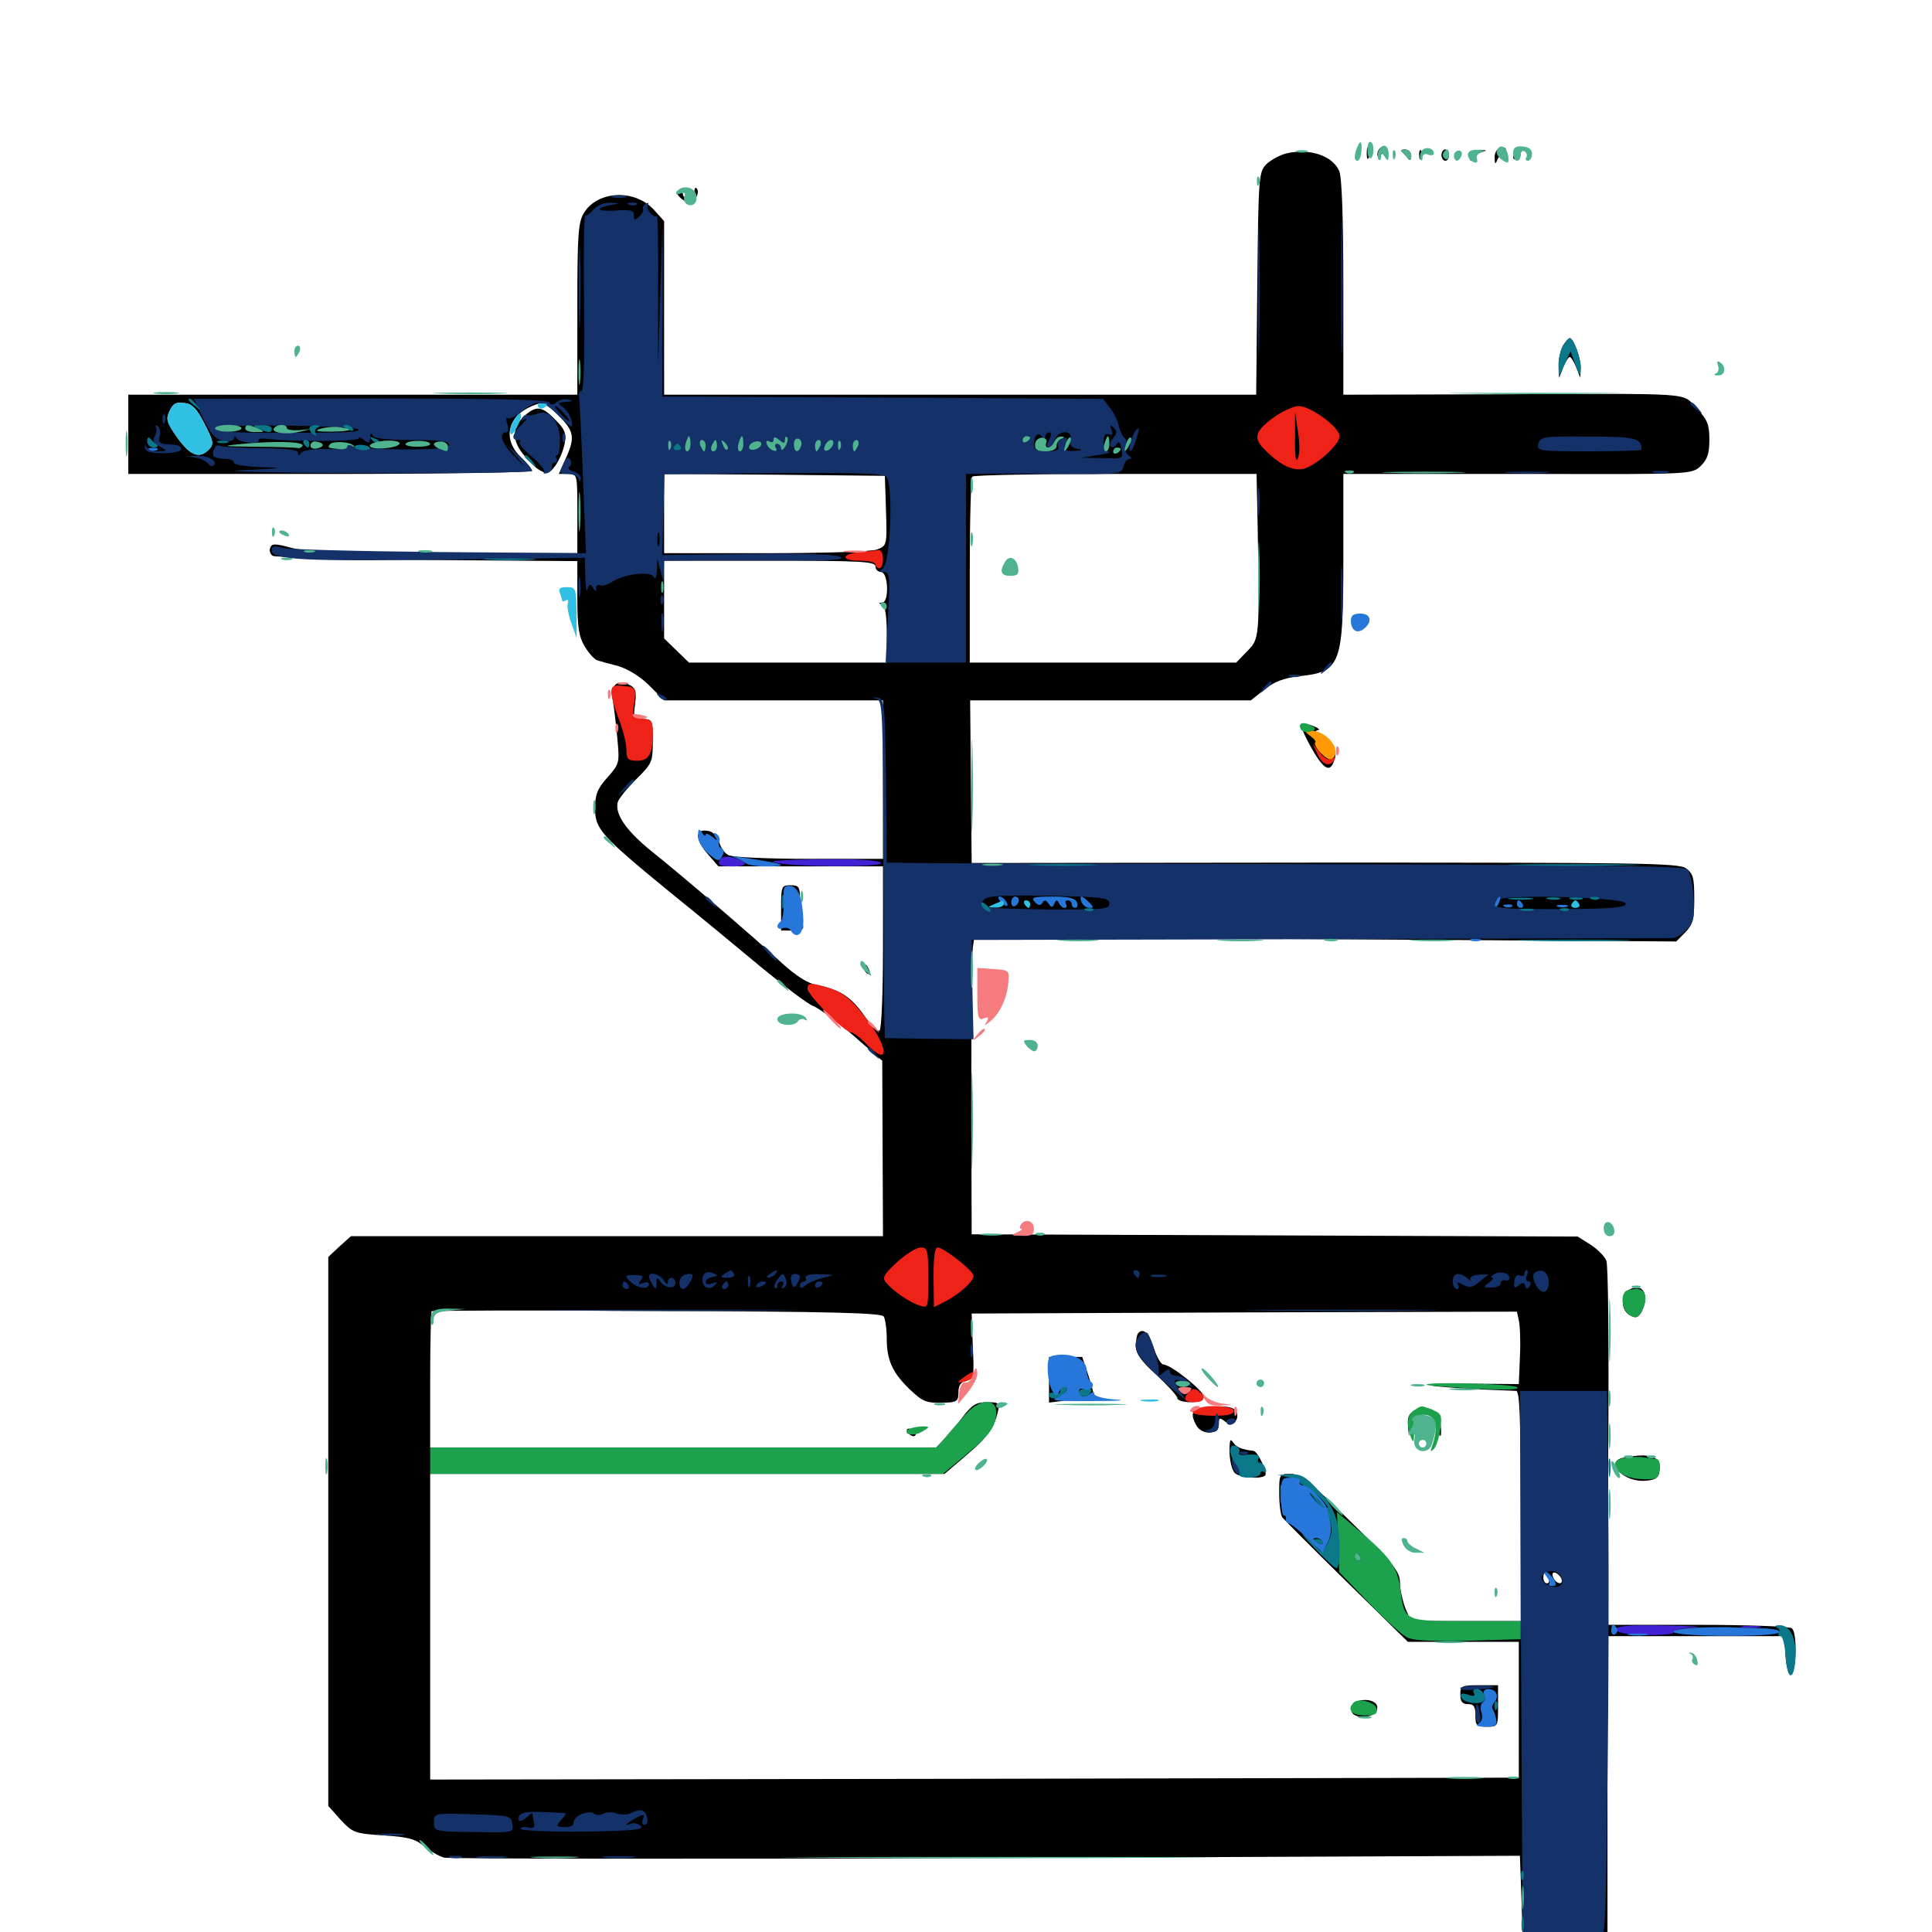 <svg xmlns="http://www.w3.org/2000/svg" viewBox="0 -1000 1000 1000">
	<path fill="#000000" d="M707.422 -920.703C707.422 -917.969 707.812 -916.992 708.398 -918.359C708.789 -919.531 708.789 -921.875 708.398 -923.242C707.812 -924.414 707.422 -923.438 707.422 -920.703ZM714.258 -923.242C713.477 -922.656 712.891 -921.094 712.891 -919.922C712.891 -918.75 713.867 -918.945 715.234 -920.312C716.406 -921.484 716.992 -923.047 716.602 -923.633C716.016 -924.219 714.844 -924.023 714.258 -923.242ZM775.977 -923.242C774.609 -922.656 773.438 -920.508 773.633 -918.164C773.633 -915.234 774.023 -914.844 774.805 -916.797C775.391 -918.359 776.953 -920.312 778.125 -921.094C780.664 -922.852 779.102 -924.414 775.977 -923.242ZM666.211 -920.703C662.695 -919.922 657.812 -917.188 655.469 -915.039C651.562 -910.938 651.367 -908.984 650.781 -853.32L650.195 -795.703H497.07H343.75V-840.625V-885.547L338.477 -891.406C328.516 -902.344 309.18 -901.367 302.148 -889.648C299.219 -884.766 298.828 -877.734 298.828 -839.844V-795.703H182.617H66.406V-775.195V-754.688H170.898C228.32 -754.688 275.391 -755.469 275.391 -756.25C275.391 -757.227 272.852 -760.352 269.531 -763.477C259.961 -772.656 262.695 -784.57 275.391 -789.844C281.055 -792.188 281.836 -791.992 288.086 -785.938C297.07 -777.148 297.852 -774.023 293.164 -763.477L289.258 -754.688H294.141C298.828 -754.688 298.828 -754.688 298.828 -734.18V-713.672H230.078C177.734 -713.672 158.789 -714.453 150.977 -716.406C142.383 -718.75 140.625 -718.75 139.844 -716.406C139.258 -715.039 139.844 -713.086 141.211 -712.305C142.578 -711.523 178.516 -710.547 221.094 -710.156L298.828 -709.57V-690.625C298.828 -675.195 299.609 -670.508 302.734 -665.234C304.883 -661.719 307.812 -658.594 309.18 -658.203C310.352 -657.812 315.234 -656.445 319.922 -655.273C325 -653.711 331.25 -650 336.133 -645.117L343.75 -637.5H400.391H457.031V-596.484V-555.469H418.75C397.852 -555.469 379.102 -556.25 376.953 -557.422C375 -558.398 373.047 -561.328 372.266 -564.062C371.68 -566.602 369.336 -569.141 367.383 -569.727C359.57 -571.68 359.18 -566.016 366.602 -557.617L371.875 -551.562H414.453H457.031V-509.766C457.031 -485.742 456.25 -467.383 455.273 -466.602C454.102 -466.016 450.586 -469.531 447.266 -474.414C440.625 -483.984 434.57 -487.891 423.047 -490.039C418.164 -491.016 412.109 -494.727 404.688 -501.562C388.672 -516.211 352.734 -547.07 337.5 -559.18C324.219 -569.922 318.164 -578.516 319.727 -584.766C320.312 -586.719 324.609 -591.992 329.297 -596.68C337.5 -604.688 337.891 -605.664 337.891 -616.406C337.891 -627.344 337.695 -627.734 332.812 -627.734C327.93 -627.734 327.734 -628.125 328.711 -635.547C329.492 -641.797 329.102 -643.75 326.172 -645.312C319.727 -648.828 315.82 -645.703 317.188 -637.695C317.773 -633.789 318.945 -624.805 319.531 -617.773C320.703 -605.273 320.703 -604.688 314.453 -597.656C309.18 -591.797 308.008 -588.672 308.008 -581.641C308.008 -570.898 310.938 -567.578 346.68 -538.281C360.742 -526.953 382.031 -509.375 393.945 -499.414C406.055 -489.453 418.164 -480.273 420.898 -479.297C423.828 -478.125 433.008 -471.484 441.406 -464.258L456.641 -450.977L456.836 -405.664L457.031 -360.156H319.336H181.641L175.781 -354.883L169.922 -349.414V-293.75V-151.562V-65.234L176.367 -58.008C182.617 -51.367 183.594 -50.977 198.438 -50C210.938 -49.219 214.844 -48.242 219.336 -44.531C222.461 -41.992 227.148 -39.258 229.883 -38.477C232.812 -37.891 359.18 -37.695 510.938 -38.281L786.719 -39.453L787.5 -16.992C788.086 4.102 788.281 5.469 792.969 8.984C796.484 11.719 800.977 12.891 808.984 12.891C817.969 12.891 821.094 11.914 825.977 7.812L832.031 2.734V-75.195V-153.125H877.734H923.633L924.219 -142.773C924.609 -137.305 925.781 -132.812 926.758 -133.008C929.883 -133.789 930.469 -155.469 927.344 -157.227C925.977 -158.203 903.906 -158.984 878.32 -158.984H832.031L832.422 -251.367C832.812 -301.953 832.422 -345.312 831.445 -347.461C830.664 -349.609 826.953 -353.32 823.438 -355.664L816.602 -359.961L659.766 -360.547L502.93 -361.133L502.734 -432.422C502.734 -471.68 503.125 -506.25 503.516 -509.375L504.297 -515.039L685.938 -513.867L867.578 -512.695L872.266 -517.383C876.172 -521.484 876.953 -524.023 876.953 -534.766C876.953 -545.703 876.367 -547.852 872.656 -550.586C868.75 -553.32 848.438 -553.516 685.547 -553.516L502.93 -553.32L502.539 -595.508L502.148 -637.5H574.805H647.461L654.297 -642.969C659.375 -647.07 664.258 -649.023 672.656 -650C694.141 -652.344 695.312 -655.664 695.312 -711.719V-754.688H705.664H795.703C875.391 -754.492 875.586 -754.492 880.273 -758.789C883.789 -762.305 884.766 -765.234 884.766 -772.461C884.766 -780.273 883.789 -782.812 878.125 -788.672C870.312 -797.07 879.688 -796.289 770.117 -795.898L695.312 -795.703V-851.367C695.312 -887.891 694.531 -908.398 693.164 -911.523C689.648 -919.531 677.93 -923.242 666.211 -920.703ZM105.859 -780.664C110.547 -771.484 110.742 -770.117 108.203 -767.383C103.125 -762.305 98.633 -764.062 91.797 -773.438C86.328 -781.25 85.742 -783.008 87.695 -787.109C89.453 -791.016 91.016 -791.992 95.312 -791.406C99.414 -791.016 101.758 -788.672 105.859 -780.664ZM119.727 -778.711C120.898 -779.297 119.531 -779.688 116.211 -779.688C113.086 -779.688 111.914 -779.297 113.867 -778.711C115.625 -778.32 118.359 -778.32 119.727 -778.711ZM167.383 -776.953C168.164 -777.539 166.992 -778.125 164.844 -777.93C162.695 -777.93 162.109 -777.344 163.672 -776.758C165.039 -776.172 166.797 -776.367 167.383 -776.953ZM587.695 -765.625C589.062 -766.992 589.844 -769.922 589.258 -772.461C588.867 -775 588.281 -775.586 588.086 -773.828C588.086 -772.07 587.305 -768.945 586.719 -766.992C585.742 -764.258 585.938 -764.062 587.695 -765.625ZM188.281 -771.094C186.914 -774.609 185.547 -775.195 185.547 -772.461C185.547 -771.289 186.328 -769.922 187.5 -769.336C188.672 -768.75 188.867 -769.531 188.281 -771.094ZM169.922 -769.141C169.922 -769.531 168.555 -770.312 166.992 -771.094C165.43 -771.68 164.062 -771.289 164.062 -770.312C164.062 -769.141 165.43 -768.359 166.992 -768.359C168.555 -768.359 169.922 -768.75 169.922 -769.141ZM175.781 -770.312C175.781 -771.484 175.391 -772.266 175 -772.266C174.414 -772.266 173.438 -771.484 172.852 -770.312C172.266 -769.336 172.656 -768.359 173.633 -768.359C174.805 -768.359 175.781 -769.336 175.781 -770.312ZM199.219 -769.922C199.219 -770.703 197.461 -771.484 195.312 -771.484C193.164 -771.484 191.406 -770.703 191.406 -769.922C191.406 -769.141 193.164 -768.359 195.312 -768.359C197.461 -768.359 199.219 -769.141 199.219 -769.922ZM207.031 -770.312C207.031 -771.484 205.664 -772.266 204.102 -772.266C202.539 -772.266 201.172 -771.484 201.172 -770.312C201.172 -769.336 202.539 -768.359 204.102 -768.359C205.664 -768.359 207.031 -769.336 207.031 -770.312ZM214.844 -769.922C214.844 -770.898 213.477 -771.68 211.914 -771.68C210.352 -771.68 209.57 -770.898 210.156 -769.922C210.742 -769.141 211.914 -768.359 213.086 -768.359C214.062 -768.359 214.844 -769.141 214.844 -769.922ZM232.422 -770.312C232.422 -771.484 228.906 -772.266 224.609 -772.266C220.312 -772.266 216.797 -771.484 216.797 -770.703C216.797 -769.727 220.312 -768.945 224.609 -768.75C228.906 -768.555 232.422 -769.336 232.422 -770.312ZM580.078 -769.336C580.078 -770.898 579.688 -772.266 579.297 -772.266C578.906 -772.266 578.125 -770.898 577.344 -769.336C576.758 -767.773 577.148 -766.406 578.125 -766.406C579.297 -766.406 580.078 -767.773 580.078 -769.336ZM584.57 -768.359C585.156 -770.508 585.156 -772.266 584.766 -772.266C583.398 -772.266 581.445 -766.406 582.422 -765.234C583.008 -764.648 583.984 -766.016 584.57 -768.359ZM153.906 -768.945C155.664 -769.531 154.102 -769.922 150.391 -769.922C146.68 -769.922 145.117 -769.531 147.07 -768.945C148.828 -768.555 151.953 -768.555 153.906 -768.945ZM458.594 -735.547C459.18 -717.773 458.984 -717.578 454.102 -715.625C451.172 -714.453 426.367 -713.672 396.289 -713.672H343.75V-734.18V-754.688L400.977 -754.297L458.008 -753.711ZM650.977 -726.953C651.953 -669.336 651.953 -669.531 645.508 -662.891L639.844 -657.031H570.898H501.953V-704.492C501.953 -730.664 502.539 -752.734 503.32 -753.32C503.906 -754.102 537.305 -754.688 577.539 -754.688H650.391ZM453.125 -706.836C453.125 -705.273 454.492 -703.906 456.055 -703.906C459.766 -703.906 460.352 -688.281 456.641 -688.086C454.688 -688.086 454.688 -687.695 456.641 -686.914C458.203 -686.328 458.984 -681.25 458.984 -671.484V-657.031H407.812H356.641L350.195 -663.281L343.75 -669.531V-689.648V-709.766H398.438C445.703 -709.766 453.125 -709.375 453.125 -706.836ZM566.016 -534.18C564.648 -534.375 551.367 -534.57 536.719 -534.766C515.82 -534.961 509.766 -534.375 509.766 -532.422C509.766 -530.664 516.406 -530.078 539.062 -530.273C555.664 -530.273 568.359 -531.25 568.359 -532.227C568.359 -533.203 567.188 -533.984 566.016 -534.18ZM574.219 -531.836C574.219 -533.008 573.438 -534.375 572.266 -534.961C571.289 -535.547 570.312 -534.766 570.312 -533.203C570.312 -531.445 571.289 -530.078 572.266 -530.078C573.438 -530.078 574.219 -530.859 574.219 -531.836ZM839.844 -532.031C839.844 -533.203 828.32 -533.984 807.617 -533.984C789.844 -533.984 775.391 -533.203 775.391 -532.227C775.391 -531.25 789.844 -530.469 807.617 -530.273C828.516 -530.078 839.844 -530.664 839.844 -532.031ZM457.422 -318.555C458.203 -317.383 458.984 -311.914 458.984 -306.836C458.984 -295.898 462.109 -289.258 471.094 -280.664C477.93 -274.219 479.492 -273.633 489.844 -274.023C495.312 -274.219 496.094 -275 496.094 -279.297C496.094 -282.812 497.266 -284.766 500.195 -285.352C504.102 -286.328 504.297 -287.5 503.516 -303.32L502.93 -320.117L643.945 -320.703L785.156 -321.094L786.133 -316.602C786.719 -314.258 787.109 -305.859 786.719 -297.852L786.133 -283.594L762.695 -283.789C749.805 -283.984 739.844 -283.789 740.43 -283.008C741.406 -282.227 762.891 -280.859 784.766 -280.078C786.523 -280.078 787.109 -266.797 787.109 -220.508V-160.938H758.594H730.273L727.344 -167.773C725.977 -171.484 724.609 -177.344 724.609 -180.859C724.609 -186.523 721.484 -190.43 699.219 -212.305C678.125 -233.008 673.047 -237.109 667.969 -237.109C662.109 -237.109 662.109 -236.914 662.109 -226.953C662.109 -221.289 662.891 -215.82 663.672 -214.648C664.453 -213.672 679.297 -198.633 696.875 -181.445L728.711 -150.195H757.422H786.133V-115.039V-79.883L504.492 -79.297L222.656 -78.906V-158.008V-237.109H355.664H488.867L499.414 -246.094C511.133 -256.055 514.453 -260.742 516.406 -268.945C517.578 -273.828 517.188 -274.219 510.938 -274.219C505.273 -274.219 503.125 -272.852 498.633 -266.992C495.703 -263.086 491.211 -257.812 488.867 -255.273L484.57 -250.781H353.516H222.656V-285.547C222.656 -304.688 223.047 -320.898 223.438 -321.289C223.828 -321.68 276.367 -321.875 340.039 -321.484C429.297 -321.094 456.25 -320.508 457.422 -318.555ZM801.562 -183.398C802.148 -181.836 801.758 -180.469 800.781 -180.469C799.609 -180.469 798.828 -181.836 798.828 -183.398C798.828 -184.961 799.219 -186.328 799.609 -186.328C800 -186.328 800.781 -184.961 801.562 -183.398ZM808.203 -182.812C809.375 -179.297 805.273 -180.078 803.906 -183.594C803.125 -185.547 803.711 -186.328 805.078 -185.938C806.25 -185.547 807.812 -183.984 808.203 -182.812ZM589.258 -310.156C588.477 -309.375 587.891 -306.25 587.891 -303.32C587.891 -299.414 590.625 -295.508 598.633 -288.281C604.492 -282.812 609.375 -277.539 609.375 -276.367C609.375 -275.195 612.5 -274.219 616.211 -274.219C620.898 -274.219 623.047 -275.195 623.047 -277.148C623.047 -280.078 606.25 -293.555 602.148 -293.75C600.977 -293.75 598.828 -297.461 597.266 -301.953C594.727 -309.961 591.992 -312.695 589.258 -310.156ZM542.969 -285.742V-274.023L554.297 -275.391C560.352 -275.977 565.82 -276.953 566.211 -277.344C566.406 -277.539 565.234 -282.227 563.477 -287.695L560.156 -297.656H551.562H542.969ZM558.594 -287.109C558.594 -286.719 557.227 -285.742 555.469 -285.156C553.906 -284.57 553.125 -284.766 553.711 -285.938C554.883 -287.891 558.594 -288.672 558.594 -287.109ZM621.68 -270.898C616.797 -269.922 616.211 -267.969 619.141 -262.305C622.07 -257.031 630.859 -257.227 630.859 -262.695C630.859 -266.211 631.25 -266.406 633.789 -264.453C637.5 -261.328 641.797 -264.648 640.039 -269.141C638.867 -272.266 631.836 -272.852 621.68 -270.898ZM733.008 -270.117C729.688 -268.945 728.516 -266.992 728.711 -263.086L729.102 -257.617L729.883 -263.086C730.664 -267.578 731.641 -268.359 736.914 -268.359C742.383 -268.359 743.359 -267.578 743.75 -263.086C743.945 -260.352 744.727 -257.422 745.312 -256.836C745.898 -256.25 746.094 -258.594 745.703 -262.305C745.117 -269.727 740.039 -272.852 733.008 -270.117ZM469.727 -258.594C470.312 -257.617 471.875 -256.641 472.852 -256.641C474.023 -256.641 474.219 -257.617 473.633 -258.594C473.047 -259.766 471.484 -260.547 470.508 -260.547C469.336 -260.547 469.141 -259.766 469.727 -258.594ZM636.523 -252.734C635.938 -246.68 637.109 -240.039 639.062 -237.695C641.211 -235.156 652.734 -234.18 654.883 -236.328C656.25 -237.695 650.977 -248.828 648.828 -249.023C643.164 -249.609 639.844 -250.977 638.477 -253.125C637.109 -255.078 636.719 -255.078 636.523 -252.734ZM755.859 -122.852C755.859 -119.336 756.836 -117.969 759.766 -117.969C762.891 -117.969 763.672 -116.602 763.672 -112.109C763.672 -106.836 764.258 -106.25 769.531 -106.25C775.391 -106.25 775.391 -106.445 775.391 -116.992V-127.734H765.625C756.445 -127.734 755.859 -127.344 755.859 -122.852ZM699.805 -116.797C698.242 -112.891 701.953 -110.547 708.203 -111.719C711.133 -112.305 712.891 -113.867 712.891 -116.211C712.891 -121.094 701.562 -121.484 699.805 -116.797ZM725.781 -921.289C726.758 -920.312 728.125 -918.945 728.906 -917.773C729.688 -916.602 730.469 -917.383 730.469 -919.336C730.469 -921.094 729.102 -922.656 727.148 -922.656C725.391 -922.656 724.805 -922.07 725.781 -921.289ZM734.57 -919.531C734.57 -917.383 735.156 -916.797 735.742 -918.359C736.328 -919.727 736.133 -921.484 735.547 -922.07C734.961 -922.852 734.375 -921.68 734.57 -919.531ZM746.094 -919.727C746.094 -918.164 747.07 -916.797 748.047 -916.797C749.219 -916.797 750 -918.164 750 -919.727C750 -921.289 749.219 -922.656 748.047 -922.656C747.07 -922.656 746.094 -921.289 746.094 -919.727ZM760.938 -919.727C760.352 -918.164 760.742 -916.797 761.719 -916.797C762.891 -916.797 763.672 -917.578 763.672 -918.555C763.672 -919.531 765.234 -920.898 767.188 -921.289C769.727 -922.07 769.531 -922.266 766.406 -922.461C764.062 -922.461 761.719 -921.289 760.938 -919.727ZM783.203 -918.555C783.203 -919.727 784.18 -920.703 785.156 -920.703C786.328 -920.703 787.109 -920.312 787.109 -919.922C787.109 -919.336 786.328 -918.359 785.156 -917.773C784.18 -917.188 783.203 -917.578 783.203 -918.555ZM359.375 -900.586C359.375 -898.828 358.008 -897.266 356.445 -897.266C354.883 -897.266 353.516 -898.242 353.516 -899.219C353.516 -900.391 352.539 -901.172 351.367 -901.172C349.805 -901.172 349.805 -900.195 351.562 -898.242C352.93 -896.68 355.273 -895.312 356.836 -895.312C359.766 -895.312 362.5 -900.586 360.547 -902.539C359.961 -903.32 359.375 -902.344 359.375 -900.586ZM808.984 -821.094C807.812 -818.945 806.641 -814.453 806.836 -810.938L807.031 -804.492L809.18 -809.961C810.352 -812.891 811.914 -815.234 812.5 -815.234C813.086 -815.234 814.648 -812.891 815.82 -809.961L817.969 -804.492L818.164 -809.57C818.359 -814.258 814.453 -825 812.5 -825C811.914 -825 810.352 -823.242 808.984 -821.094ZM272.852 -785.938C265.234 -779.883 264.453 -773.047 270.508 -765.234C273.242 -761.719 277.344 -757.617 279.688 -756.445C283.203 -754.492 284.375 -754.883 287.305 -758.789C289.258 -761.328 291.406 -766.406 292.188 -769.922C293.164 -775.195 292.578 -777.344 288.867 -781.25C281.25 -789.453 278.32 -790.234 272.852 -785.938ZM701.172 -677.539C701.172 -673.047 701.562 -672.656 705.273 -674.609C709.766 -677.148 709.375 -681.055 704.492 -682.031C702.148 -682.617 701.172 -681.25 701.172 -677.539ZM678.125 -614.062C684.57 -602.344 688.086 -599.805 690.234 -605.469C691.992 -610.156 691.602 -612.109 688.672 -612.109C685.156 -612.109 678.516 -621.875 682.031 -622.07C684.961 -622.266 677.93 -625.391 674.219 -625.586C672.656 -625.781 674.023 -621.484 678.125 -614.062ZM404.297 -530.078V-518.359H410.352C415.82 -518.359 416.406 -518.945 415.234 -522.852C414.648 -525.195 414.062 -530.469 414.062 -534.57C414.062 -541.016 413.477 -541.797 409.18 -541.797C404.492 -541.797 404.297 -541.211 404.297 -530.078ZM447.266 -499.023C447.266 -497.852 448.047 -496.484 449.219 -495.898C450.391 -495.312 450.586 -496.094 450 -497.656C448.633 -501.172 447.266 -501.758 447.266 -499.023ZM404.883 -470.117C402.93 -470.703 404.102 -471.094 407.227 -471.094C410.547 -471.094 411.914 -470.703 410.742 -470.117C409.375 -469.727 406.641 -469.727 404.883 -470.117ZM843.164 -332.422C838.672 -330.078 838.867 -321.68 843.75 -319.141C846.68 -317.578 847.852 -317.969 849.609 -320.898C854.102 -329.492 850.391 -336.523 843.164 -332.422ZM840.43 -245.508C829.883 -243.555 840.43 -232.422 851.953 -233.594C857.031 -233.984 858.594 -235.156 858.984 -238.867C860.156 -246.094 854.102 -248.242 840.43 -245.508Z"/>
	<path fill="#ff9906" d="M678.125 -619.141C680.078 -617.773 681.25 -616.211 680.859 -615.82C679.102 -614.062 687.109 -605.664 689.258 -607.031C695.312 -610.938 687.109 -621.875 678.32 -621.875C675 -621.68 675 -621.68 678.125 -619.141Z"/>
	<path fill="#ef2218" d="M658.789 -783.594C649.023 -776.367 648.438 -772.852 655.859 -766.016C663.477 -758.789 669.531 -756.055 675 -757.422C681.445 -759.18 693.359 -769.922 693.359 -774.219C693.359 -778.906 678.32 -789.844 672.07 -789.844C669.141 -789.648 663.281 -786.914 658.789 -783.594ZM671.68 -762.5C670.703 -760.547 670.117 -764.453 670.312 -773.242V-786.914L671.875 -776.172C672.852 -770.312 672.656 -764.258 671.68 -762.5ZM444.922 -714.258C434.961 -713.086 435.352 -709.766 445.312 -709.766C449.609 -709.766 453.125 -708.984 453.125 -707.812C453.125 -706.836 454.102 -705.859 455.078 -705.859C456.25 -705.859 457.031 -708.008 457.031 -710.742C457.031 -713.477 456.055 -715.43 454.688 -715.234C453.32 -715.039 448.828 -714.648 444.922 -714.258ZM316.406 -641.602C316.406 -639.453 318.164 -633.203 320.312 -627.734C322.461 -622.266 324.219 -615.234 324.219 -612.109C324.219 -607.031 325 -606.25 329.883 -606.25C335.938 -606.25 337.891 -609.766 337.891 -621.289C337.891 -626.562 337.109 -627.539 332.617 -628.125C327.93 -628.516 327.344 -629.492 327.93 -633.594C329.492 -643.945 329.297 -644.336 322.852 -644.922C317.383 -645.508 316.406 -644.922 316.406 -641.602ZM681.836 -609.766C684.375 -604.102 688.281 -602.734 690.625 -606.641C691.602 -608.008 691.211 -608.203 689.453 -607.227C687.891 -606.25 685.547 -607.422 683.203 -610.352L679.492 -615.039ZM417.969 -488.281C417.969 -484.961 437.109 -465.625 440.625 -465.625C441.602 -465.625 445.117 -463.086 448.242 -459.766C460.547 -447.07 460.352 -457.422 448.047 -473.242C439.453 -484.375 434.961 -487.5 423.438 -490.234C419.141 -491.211 417.969 -490.82 417.969 -488.281ZM464.258 -346.68C457.227 -340.039 456.445 -338.672 458.789 -335.938C462.695 -331.445 470.898 -325.781 476.172 -324.219C480.469 -322.852 480.469 -323.047 480.469 -338.477C480.469 -353.125 480.078 -354.297 476.562 -354.297C474.219 -354.297 468.75 -350.781 464.258 -346.68ZM483.203 -338.867L483.398 -323.438L489.258 -326.367C496.484 -330.078 503.906 -336.719 503.906 -339.648C503.906 -342.188 488.477 -354.297 485.352 -354.297C483.789 -354.297 483.203 -349.219 483.203 -338.867ZM498.828 -287.109C495.117 -284.18 495.117 -284.18 498.828 -284.766C500.977 -285.156 503.125 -286.328 503.516 -287.5C504.492 -290.625 503.516 -290.43 498.828 -287.109ZM615.625 -279.688C611.914 -275.977 612.891 -274.219 618.164 -274.219C623.438 -274.219 624.414 -276.562 620.508 -279.883C618.555 -281.445 617.188 -281.25 615.625 -279.688ZM619.727 -270.898C614.453 -268.945 617.773 -267.383 627.93 -267.188C635.547 -267.188 638.672 -267.969 638.672 -269.727C638.672 -272.266 625 -273.242 619.727 -270.898Z"/>
	<path fill="#1ca14c" d="M673.047 -623.047C673.633 -621.484 675.586 -620.703 677.93 -621.289C681.055 -622.266 681.445 -622.852 679.297 -624.023C675.391 -626.562 671.875 -626.172 673.047 -623.047ZM841.211 -331.445C838.477 -328.711 840.039 -321.094 843.75 -319.141C846.68 -317.578 847.852 -317.969 849.609 -320.898C853.125 -327.734 852.148 -332.812 847.07 -332.812C844.531 -332.812 841.797 -332.227 841.211 -331.445ZM738.477 -283.203C736.523 -284.961 782.617 -283.789 785.156 -282.031C787.109 -280.664 780.078 -280.469 763.672 -281.25C750.195 -282.031 738.867 -282.812 738.477 -283.203ZM500.391 -268.555C497.461 -265.43 492.773 -260.156 490.039 -256.836L484.766 -250.781H353.711H222.656V-243.945V-237.109H355.273H488.086L499.805 -246.875C512.695 -257.617 515.625 -261.719 515.625 -269.141C515.625 -276.367 507.227 -275.977 500.391 -268.555ZM732.031 -270.117C728.32 -267.969 727.734 -262.109 730.469 -255.664C731.641 -252.734 732.031 -253.711 731.836 -259.375C731.445 -265.625 732.227 -266.992 735.352 -267.578C742.969 -268.75 745.117 -262.305 741.016 -250.781C740.234 -248.633 740.625 -248.438 742.188 -250C743.359 -251.172 744.922 -255.859 745.508 -260.352C746.484 -267.578 746.094 -268.359 741.406 -270.312C735.156 -272.656 736.133 -272.656 732.031 -270.117ZM470.508 -260.352C466.602 -258.008 472.266 -256.25 476.562 -258.594C478.711 -259.766 480.469 -260.938 480.469 -261.133C480.469 -262.305 472.461 -261.523 470.508 -260.352ZM841.406 -245.508C830.078 -243.75 837.305 -234.57 850.195 -234.375C857.812 -234.18 858.398 -234.57 858.984 -239.648C859.375 -242.969 858.789 -244.922 857.031 -244.922C855.664 -244.922 852.734 -245.312 850.586 -245.703C848.438 -246.094 844.336 -245.898 841.406 -245.508ZM692.578 -201.953L693.164 -186.328L708.398 -170.508C716.797 -161.719 725.781 -153.711 728.516 -152.344C731.836 -150.781 742.383 -150.391 760.352 -150.781L787.109 -151.562V-156.25V-160.938H758.984C726.758 -160.938 726.953 -160.742 724.805 -177.539C723.242 -189.258 719.531 -194.336 700.977 -209.766L691.992 -217.383ZM704.102 -194.141C704.688 -193.164 704.297 -192.188 703.32 -192.188C702.148 -192.188 701.172 -193.164 701.172 -194.141C701.172 -195.312 701.562 -196.094 701.953 -196.094C702.539 -196.094 703.516 -195.312 704.102 -194.141ZM700.586 -118.75C697.07 -115.039 699.609 -112.109 706.25 -112.109C711.719 -112.109 713.086 -112.695 712.5 -115.625C711.914 -118.945 703.125 -121.289 700.586 -118.75Z"/>
	<path fill="#143269" d="M694.141 -851.367C694.141 -820.312 694.531 -807.812 694.727 -823.633C695.117 -839.648 695.117 -865.039 694.727 -880.273C694.531 -895.508 694.141 -882.617 694.141 -851.367ZM651.172 -849.414C651.172 -819.336 651.562 -807.227 651.758 -822.656C652.148 -838.086 652.148 -862.695 651.758 -877.344C651.562 -891.992 651.172 -879.492 651.172 -849.414ZM316.992 -897.852C315.039 -898.438 316.602 -898.828 320.312 -898.828C324.023 -898.828 325.586 -898.438 323.828 -897.852C321.875 -897.461 318.75 -897.461 316.992 -897.852ZM307.227 -891.602C305.469 -889.453 303.516 -888.086 302.93 -888.477C302.344 -888.867 301.953 -868.555 302.344 -843.359C302.734 -814.453 302.148 -797.656 300.977 -797.656C300 -797.656 299.414 -796.094 299.805 -794.141C300 -792.383 300.977 -773.438 301.758 -752.344L303.32 -713.672L227.344 -714.258C185.547 -714.648 149.023 -715.625 146.094 -716.406C141.797 -717.773 140.625 -717.383 140.625 -715.039C140.625 -710.156 158.398 -709.375 233.984 -710.352L302.734 -711.328L302.93 -701.367C303.125 -695.703 303.711 -692.969 304.102 -694.922C304.883 -697.852 305.469 -698.047 306.836 -695.898C308.203 -693.75 308.594 -693.75 308.594 -695.703C308.594 -697.07 309.375 -697.656 310.547 -697.07C311.523 -696.484 314.453 -697.266 316.797 -698.828C323.242 -702.93 336.328 -704.492 338.281 -701.562C339.258 -699.805 339.844 -701.172 340.039 -704.883L340.234 -710.742L341.797 -704.883L343.359 -699.023L343.555 -704.492L343.75 -709.766L362.891 -709.961H410.156C430.664 -709.766 437.5 -710.352 435.156 -711.719C433.008 -713.086 415.82 -713.672 387.305 -713.281L342.773 -712.695L343.359 -733.594L343.945 -754.492L400 -755.078C444.141 -755.469 456.641 -755.078 458.789 -753.125C462.5 -749.414 460.938 -708.203 456.836 -705.664C454.688 -704.297 454.688 -703.906 457.422 -703.906C460.547 -703.906 460.742 -701.953 459.57 -680.469L458.398 -657.031H479.102H500V-705.859V-754.688L512.305 -754.883C518.945 -754.883 536.914 -754.883 552.344 -754.688C579.102 -754.492 580.469 -754.688 581.445 -758.398C582.031 -760.742 583.398 -762.5 584.766 -762.5C585.938 -762.5 585.742 -763.281 584.18 -764.258C582.617 -765.234 582.031 -767.383 582.617 -769.141C583.203 -770.703 583.008 -772.656 582.227 -773.242C581.25 -773.633 579.883 -776.562 579.102 -779.492C578.516 -782.227 576.367 -786.719 574.414 -789.062L570.898 -793.555L477.344 -794.141C425.781 -794.336 374.609 -794.531 363.281 -794.727H342.773L342.969 -840.625V-886.523L341.797 -848.438L340.625 -810.352V-849.805C340.82 -871.484 340.43 -888.867 340.039 -888.281C338.477 -886.719 333.984 -891.797 335.352 -893.945C335.938 -895.117 335.547 -895.312 334.18 -894.531C333.008 -893.75 332.422 -892.578 332.812 -891.797C333.203 -891.016 332.422 -889.258 330.859 -887.891C328.516 -885.742 328.125 -885.938 328.125 -888.672C328.125 -891.211 326.367 -891.602 318.359 -891.016C308.789 -890.43 307.422 -892.188 316.406 -893.945C321.094 -894.727 321.094 -894.727 315.82 -895.117C312.695 -895.117 309.18 -893.75 307.227 -891.602ZM576.172 -773.242C574.805 -771.68 574.219 -769.531 575 -768.945C575.781 -768.164 577.148 -768.555 577.93 -770.117C579.102 -771.875 579.883 -771.094 580.469 -767.578C581.445 -762.5 581.25 -762.5 570.508 -762.891L559.57 -763.086L568.359 -764.453C573.242 -765.234 575.781 -766.016 574.219 -766.016C572.461 -766.211 571.289 -768.359 571.289 -771.289C571.289 -774.609 572.07 -775.977 574.023 -775.195C575.781 -774.414 576.172 -775.195 575.391 -777.539C574.219 -780.273 574.414 -780.469 576.367 -778.711C578.32 -776.758 578.125 -775.586 576.172 -773.242ZM531.836 -770.703C533.203 -775.781 531.836 -778.125 530.078 -773.438C529.492 -771.68 528.125 -770.898 527.148 -771.484C526.172 -772.07 525.391 -771.094 525.391 -769.531C525.391 -764.844 530.664 -765.82 531.836 -770.703ZM541.016 -773.828C541.016 -775 541.992 -776.172 542.969 -776.172C544.336 -776.172 544.336 -775 542.969 -772.266C541.602 -769.922 541.602 -768.359 542.773 -768.359C543.75 -768.359 545.312 -770.117 545.898 -772.266C547.656 -777.539 555.469 -777.734 554.102 -772.461C553.516 -769.531 554.297 -768.359 557.422 -767.773C560.547 -767.188 560.352 -766.797 556.055 -766.602C551.367 -766.406 550.781 -766.992 551.758 -770.312C552.734 -773.242 552.344 -774.023 549.805 -773.047C548.047 -772.266 547.07 -770.508 547.656 -769.141C548.438 -767.188 546.875 -766.406 541.992 -766.406C536.719 -766.406 535.156 -767.188 535.156 -769.922C535.156 -774.805 537.5 -776.758 539.453 -773.828C540.625 -771.875 541.016 -771.875 541.016 -773.828ZM561.328 -772.07C561.914 -773.047 561.328 -774.219 559.961 -774.805C558.398 -775.391 557.227 -774.609 557.227 -773.047C557.227 -769.922 559.766 -769.336 561.328 -772.07ZM343.164 -769.922C343.75 -771.289 343.555 -773.047 342.969 -773.633C342.383 -774.414 341.797 -773.242 341.992 -771.094C341.992 -768.945 342.578 -768.359 343.164 -769.922ZM350.781 -771.289C349.219 -775.391 345.703 -775 345.703 -770.703C345.703 -767.773 347.266 -766.992 354.102 -766.797C358.594 -766.602 361.328 -767.188 360.156 -767.969C358.984 -768.75 357.422 -770.703 356.836 -772.266C356.055 -774.609 355.664 -774.414 355.664 -771.875C355.469 -767.578 352.344 -767.188 350.781 -771.289ZM365.82 -770.117C366.406 -772.461 366.016 -774.219 365.234 -774.219C362.5 -774.219 361.523 -771.289 363.086 -768.555C364.258 -766.797 365.039 -767.188 365.82 -770.117ZM371.094 -770.312C371.094 -772.461 370.703 -774.219 370.312 -774.219C369.922 -774.219 369.141 -772.461 368.555 -770.312C367.969 -768.164 368.359 -766.406 369.336 -766.406C370.312 -766.406 371.094 -768.164 371.094 -770.312ZM383.984 -766.992C384.57 -767.578 384.766 -769.727 384.375 -771.68C383.789 -775 383.594 -775 382.227 -771.484C380.664 -767.773 381.836 -764.844 383.984 -766.992ZM414.062 -771.875C414.062 -773.828 398.438 -774.023 397.07 -771.875C396.484 -770.703 397.07 -768.945 398.242 -767.773C400 -766.016 400.977 -766.211 402.344 -768.359C403.906 -770.898 404.297 -770.898 404.297 -768.555C404.297 -766.406 405.078 -766.797 407.031 -769.531C408.594 -771.484 410.547 -772.461 411.328 -771.68C412.305 -770.898 411.719 -769.336 410.156 -768.359C407.617 -766.797 407.812 -766.406 410.742 -766.406C412.5 -766.406 414.062 -767.383 414.062 -768.359ZM376.562 -767.383C377.148 -767.969 376.562 -769.531 375.195 -770.898C373.242 -772.656 373.047 -772.461 374.219 -769.727C374.805 -767.773 375.977 -766.797 376.562 -767.383ZM393.945 -769.531C394.922 -772.656 389.062 -772.07 387.695 -768.945C387.109 -766.992 387.891 -766.406 390.039 -766.797C391.797 -767.188 393.555 -768.359 393.945 -769.531ZM425.781 -770.508C425.781 -771.484 425 -772.266 423.828 -772.266C422.852 -772.266 421.875 -770.898 421.875 -769.141C421.875 -767.578 422.852 -766.797 423.828 -767.383C425 -767.969 425.781 -769.336 425.781 -770.508ZM431.25 -769.922C432.422 -773.438 428.32 -772.656 426.953 -769.141C426.172 -767.188 426.758 -766.406 428.125 -766.797C429.297 -767.188 430.859 -768.75 431.25 -769.922ZM434.961 -767.969C435.547 -769.336 435.352 -771.094 434.766 -771.68C434.18 -772.461 433.594 -771.289 433.789 -769.141C433.789 -766.992 434.375 -766.406 434.961 -767.969ZM441.406 -769.922C441.406 -768.164 440.625 -768.359 439.258 -770.312C437.5 -772.656 437.305 -772.656 437.891 -770.508C439.062 -766.406 442.578 -765.625 443.945 -769.336C444.727 -770.898 444.336 -772.266 443.359 -772.266C442.188 -772.266 441.406 -771.094 441.406 -769.922ZM532.617 -763.281C533.398 -763.867 532.227 -764.453 530.078 -764.258C527.93 -764.258 527.344 -763.672 528.906 -763.086C530.273 -762.5 532.031 -762.695 532.617 -763.281ZM542.383 -763.281C543.164 -763.867 541.992 -764.453 539.844 -764.258C537.695 -764.258 537.109 -763.672 538.672 -763.086C540.039 -762.5 541.797 -762.695 542.383 -763.281ZM555.273 -763.086C556.445 -763.672 555.078 -764.062 551.758 -764.062C548.633 -764.062 547.461 -763.672 549.414 -763.086C551.172 -762.695 553.906 -762.695 555.273 -763.086ZM512.305 -757.227C513.477 -757.812 512.5 -758.203 509.766 -758.203C507.031 -758.203 506.055 -757.812 507.422 -757.227C508.594 -756.836 510.938 -756.836 512.305 -757.227ZM341.211 -718.164C340.625 -716.211 340.234 -717.383 340.234 -720.508C340.234 -723.828 340.625 -725.195 341.211 -724.023C341.602 -722.656 341.602 -719.922 341.211 -718.164ZM325.781 -893.945C324.219 -894.531 324.805 -895.117 326.953 -895.117C329.102 -895.312 330.273 -894.727 329.492 -894.141C328.906 -893.555 327.148 -893.359 325.781 -893.945ZM299.609 -851.367C299.609 -832.031 300 -824.414 300.195 -834.375C300.586 -844.336 300.586 -860.156 300.195 -869.531C300 -878.906 299.609 -870.703 299.609 -851.367ZM105.273 -783.203C109.375 -775 111.523 -772.461 115.82 -771.875C118.75 -771.289 121.094 -771.875 121.094 -773.047C121.094 -774.414 121.68 -774.414 122.656 -773.047C124.023 -770.703 135.352 -769.922 133.789 -772.07C133.398 -772.852 135.352 -773.242 138.281 -772.852C151.562 -771.289 185.547 -771.484 185.547 -773.047C185.547 -773.828 186.914 -773.633 188.477 -772.266C190.82 -770.312 191.406 -770.508 191.602 -773.438C191.602 -775.586 192.188 -776.172 192.773 -774.805C193.359 -773.047 199.414 -772.266 213.086 -772.266C227.344 -772.266 232.422 -771.68 232.422 -769.922C232.422 -767.969 226.367 -767.383 208.398 -767.383C195.312 -767.578 183.398 -768.164 182.227 -768.945C180.859 -769.922 179.688 -769.922 179.688 -768.945C179.688 -768.164 174.609 -767.383 168.555 -767.578C162.305 -767.773 156.641 -766.797 155.859 -765.625C154.688 -764.062 154.297 -764.062 154.297 -765.625C154.297 -767.188 147.852 -767.969 134.766 -767.969C123.828 -768.164 114.258 -768.75 113.477 -769.336C111.523 -770.508 109.18 -765.43 110.742 -763.672C111.523 -763.086 114.062 -762.5 116.602 -762.5C119.141 -762.5 121.094 -761.719 121.094 -760.547C121.094 -759.375 127.734 -758.398 136.328 -758.203C148.047 -757.812 145.703 -757.617 125.977 -756.641C110.938 -756.055 136.523 -755.273 188.086 -755.078C236.133 -754.883 275.391 -755.469 275.391 -756.25C275.391 -757.227 272.461 -760.352 269.141 -763.672L262.695 -769.336L267.578 -763.477C272.266 -757.812 272.07 -757.812 266.211 -763.867C259.766 -770.117 257.812 -776.172 261.914 -776.172C263.086 -776.172 263.477 -777.93 262.5 -780.664C261.914 -783.008 261.914 -784.375 262.695 -783.594C263.477 -782.812 266.797 -784.375 269.922 -786.914C277.734 -793.359 280.664 -793.164 289.453 -784.57C295.898 -778.32 296.68 -777.93 295.898 -781.836C295.508 -784.375 293.555 -787.5 291.602 -789.062C288.281 -791.406 288.477 -791.602 292.969 -791.992C296.484 -792.188 296.875 -792.578 294.336 -793.164C292.383 -793.75 289.648 -793.164 288.086 -791.797C286.328 -790.234 285.156 -790.234 284.18 -791.797C283.398 -793.164 254.297 -793.75 191.602 -793.75L100.391 -793.555ZM291.992 -785.938C293.945 -783.789 295.117 -782.031 294.531 -782.031C293.945 -782.031 291.992 -783.789 290.039 -785.938C288.086 -788.086 286.914 -789.844 287.5 -789.844C288.086 -789.844 290.039 -788.086 291.992 -785.938ZM185.547 -777.734C185.547 -776.172 181.055 -775.977 137.695 -775.977C121.875 -775.977 112.109 -776.758 111.719 -777.93C111.328 -779.297 123.047 -779.883 148.242 -779.688C168.75 -779.492 185.547 -778.516 185.547 -777.734ZM875 -791.016C875 -790.625 876.562 -789.062 878.516 -787.695C881.445 -785.156 881.641 -785.352 879.102 -788.477C876.562 -791.602 875 -792.578 875 -791.016ZM278.32 -785.938C276.172 -785.156 273.828 -784.766 273.047 -785.156C272.266 -785.742 271.094 -784.961 270.312 -783.789C269.336 -782.227 269.727 -782.031 271.68 -783.008C273.242 -783.789 272.461 -782.617 270.117 -780.273C265.234 -775.586 264.258 -772.266 267.969 -772.266C269.141 -772.266 269.727 -771.68 268.945 -771.094C268.359 -770.312 271.289 -766.992 275.391 -763.477C279.492 -759.961 282.422 -756.445 281.641 -755.664C280.859 -754.883 281.641 -754.688 283.203 -755.078C284.766 -755.664 285.938 -757.227 285.742 -758.398C285.352 -759.57 286.133 -760.547 287.305 -760.547C288.281 -760.547 288.672 -761.523 288.086 -762.5C287.5 -763.672 287.5 -764.453 288.477 -764.453C289.258 -764.453 289.844 -767.969 289.844 -772.461C289.648 -782.031 284.18 -788.281 278.32 -785.938ZM84.18 -782.812C84.18 -780.664 84.766 -780.078 85.352 -781.641C85.938 -783.008 85.742 -784.766 85.156 -785.352C84.57 -786.133 83.984 -784.961 84.18 -782.812ZM80.664 -778.906C81.25 -777.734 81.055 -775.781 80.078 -774.219C78.711 -772.07 79.492 -770.703 82.617 -768.945C86.914 -766.602 86.914 -766.602 81.641 -766.406C78.906 -766.406 76.172 -767.578 75.586 -768.945C75.195 -770.312 75 -770.117 75 -768.359C75.195 -766.211 77.734 -765.43 84.57 -765.43C89.648 -765.43 93.75 -766.406 93.75 -767.383C93.75 -769.336 92.969 -769.727 85.742 -770.117C82.617 -770.312 81.836 -771.289 82.617 -774.219C83.203 -776.367 82.617 -778.711 81.641 -779.492C80.469 -780.078 80.078 -779.883 80.664 -778.906ZM585.742 -773.047C584.766 -770.117 584.375 -767.383 584.766 -766.797C585.742 -766.016 586.719 -767.969 589.062 -775.781C590.43 -780.273 587.695 -778.125 585.742 -773.047ZM291.211 -773.047C291.211 -770.898 291.797 -770.312 292.383 -771.875C292.969 -773.242 292.773 -775 292.188 -775.586C291.602 -776.367 291.016 -775.195 291.211 -773.047ZM796.289 -770.312C795.312 -766.602 796.289 -766.406 822.461 -766.406C837.305 -766.406 849.609 -766.797 849.609 -767.188C849.609 -773.242 846.875 -774.023 822.266 -774.023C799.023 -774.219 797.266 -774.023 796.289 -770.312ZM101.562 -763.086C104.297 -762.5 107.031 -761.133 107.812 -759.961C108.594 -758.789 109.766 -758.398 110.742 -759.18C112.891 -761.523 107.227 -764.453 101.562 -764.062L96.68 -763.867ZM291.406 -759.57C289.258 -755.078 289.453 -754.688 293.75 -754.688C296.484 -754.688 299.023 -753.516 299.414 -752.344C300.195 -750.391 300.586 -750.391 300.586 -752.344C300.781 -753.906 299.023 -755.469 296.68 -756.055C294.531 -756.641 293.555 -757.812 294.727 -758.398C295.703 -759.18 295.898 -760.742 295.117 -762.109C294.141 -763.867 292.969 -763.086 291.406 -759.57ZM780.859 -755.273C775.195 -755.664 779.297 -755.859 790.039 -755.859C800.781 -755.859 805.469 -755.664 800.391 -755.273C795.312 -754.883 786.523 -754.883 780.859 -755.273ZM856.055 -755.273C854.102 -755.859 855.664 -756.25 859.375 -756.25C863.086 -756.25 864.648 -755.859 862.891 -755.273C860.938 -754.883 857.812 -754.883 856.055 -755.273ZM650.977 -740.039C650.977 -733.594 651.367 -731.25 651.758 -734.766C652.148 -738.281 652.148 -743.555 651.758 -746.484C651.367 -749.414 650.977 -746.484 650.977 -740.039ZM694.141 -692.188C694.141 -678.711 694.336 -673.242 694.727 -680.078C695.117 -686.719 695.117 -697.656 694.727 -704.492C694.336 -711.133 694.141 -705.664 694.141 -692.188ZM299.414 -696.094C299.414 -691.211 299.805 -689.258 300.195 -691.797C300.586 -694.141 300.586 -698.047 300.195 -700.586C299.805 -702.93 299.414 -700.977 299.414 -696.094ZM341.992 -689.062C341.992 -686.914 342.578 -686.328 343.164 -687.891C343.75 -689.258 343.555 -691.016 342.969 -691.602C342.383 -692.383 341.797 -691.211 341.992 -689.062ZM342.383 -677.539C342.383 -673.242 342.773 -671.68 343.164 -674.219C343.555 -676.562 343.555 -680.078 343.164 -682.031C342.578 -683.789 342.188 -681.836 342.383 -677.539ZM685.352 -653.711C682.812 -650.586 683.008 -650.391 686.133 -652.93C689.258 -655.469 690.234 -657.031 688.672 -657.031C688.281 -657.031 686.719 -655.469 685.352 -653.711ZM667.578 -649.805C666.211 -650.391 667.188 -650.781 669.922 -650.781C672.656 -650.781 673.633 -650.391 672.461 -649.805C671.094 -649.414 668.75 -649.414 667.578 -649.805ZM654.102 -643.945C651.562 -640.82 651.758 -640.625 654.883 -643.164C656.641 -644.531 658.203 -646.094 658.203 -646.484C658.203 -648.047 656.641 -647.07 654.102 -643.945ZM341.211 -639.258C342.578 -637.891 344.141 -637.305 344.727 -637.891C345.312 -638.477 344.336 -639.648 342.383 -640.234C339.648 -641.406 339.453 -641.211 341.211 -639.258ZM453.711 -638.281C456.836 -637.305 457.031 -631.641 457.227 -556.836C457.422 -512.5 457.617 -473.242 457.812 -469.531L458.008 -462.695L480.859 -462.305L503.906 -462.109L503.32 -487.695L502.93 -513.477L682.617 -513.867C781.445 -514.258 863.867 -514.453 865.625 -514.453C867.578 -514.453 870.898 -516.406 873.047 -518.945C876.758 -522.656 877.148 -525 876.562 -535.352C876.172 -542.188 874.805 -548.633 873.438 -550C871.68 -551.758 824.805 -552.344 679.297 -552.734C573.633 -552.93 480.859 -553.125 473.242 -553.32L458.984 -553.516L458.594 -595.898C458.008 -636.719 457.812 -638.477 454.102 -638.867C450.977 -639.062 450.977 -639.062 453.711 -638.281ZM574.219 -532.422C574.219 -529.297 571.289 -529.102 541.992 -529.297C524.219 -529.492 509.18 -530.078 508.398 -530.664C507.812 -531.445 508.203 -533.008 509.375 -534.375C510.938 -536.328 519.141 -536.719 542.773 -536.328C570.898 -535.742 574.219 -535.352 574.219 -532.422ZM841.406 -532.422C842.188 -529.883 830.859 -529.297 793.359 -529.492C774.609 -529.688 772.07 -530.273 774.414 -533.984C776.367 -537.305 840.234 -535.742 841.406 -532.422ZM323.047 -592.188L319.336 -587.695L323.828 -591.406C327.93 -594.922 329.102 -596.484 327.539 -596.484C327.148 -596.484 325.195 -594.531 323.047 -592.188ZM365.234 -535.156C365.234 -534.766 366.797 -533.203 368.75 -531.836C371.68 -529.297 371.875 -529.492 369.336 -532.617C366.797 -535.742 365.234 -536.719 365.234 -535.156ZM397.461 -506.641C399.414 -504.492 401.367 -502.734 401.953 -502.734C402.539 -502.734 401.367 -504.492 399.414 -506.641C397.461 -508.789 395.508 -510.547 394.922 -510.547C394.336 -510.547 395.508 -508.789 397.461 -506.641ZM449.219 -457.031C449.219 -456.641 450.781 -455.078 452.734 -453.711C455.664 -451.172 455.859 -451.367 453.32 -454.492C450.781 -457.617 449.219 -458.594 449.219 -457.031ZM363.867 -339.453C362.305 -335.156 366.406 -331.25 369.727 -334.57C371.68 -336.523 371.484 -336.719 368.75 -335.742C366.797 -334.961 365.234 -335.156 365.234 -336.328C365.234 -337.5 366.797 -338.672 368.75 -339.062C371.875 -339.648 371.875 -339.844 368.555 -341.211C366.211 -341.992 364.648 -341.406 363.867 -339.453ZM375 -340.625C372.656 -339.062 373.047 -338.672 376.562 -338.672C379.102 -338.672 380.469 -339.453 379.883 -340.625C378.516 -342.969 378.711 -342.969 375 -340.625ZM398.438 -340.625C396.68 -339.453 396.484 -338.672 397.852 -338.672C399.023 -338.672 400.781 -339.648 401.367 -340.625C402.93 -342.969 402.148 -342.969 398.438 -340.625ZM586.914 -340.625C587.5 -339.648 588.477 -338.672 589.062 -338.672C589.453 -338.672 589.844 -339.648 589.844 -340.625C589.844 -341.797 588.867 -342.578 587.695 -342.578C586.719 -342.578 586.328 -341.797 586.914 -340.625ZM773.242 -340.43C771.68 -339.453 771.289 -338.672 772.266 -338.672C773.438 -338.672 772.656 -337.5 770.703 -336.133C767.578 -333.789 767.578 -333.594 772.07 -333.594C774.805 -333.594 776.953 -334.57 776.758 -335.742C776.562 -336.719 777.539 -337.5 778.906 -337.305C780.078 -336.914 781.25 -337.5 781.25 -338.477C781.25 -341.211 776.367 -342.383 773.242 -340.43ZM789.062 -340.625C789.062 -339.648 787.891 -339.258 786.523 -339.844C784.961 -340.43 783.984 -339.062 783.789 -336.523C783.398 -333.398 783.984 -333.008 786.133 -334.766C788.086 -336.328 788.867 -336.328 789.453 -334.375C790.039 -332.617 790.625 -332.617 791.797 -334.375C792.578 -335.742 792.383 -336.719 791.211 -336.719C790.039 -336.719 789.648 -338.086 790.234 -339.648C791.016 -341.211 790.82 -342.578 790.234 -342.578C789.648 -342.578 789.062 -341.797 789.062 -340.625ZM793.945 -340.82C792.383 -338.086 796.68 -330.469 799.414 -331.445C802.93 -332.617 802.148 -341.406 798.438 -342.188C796.68 -342.578 794.727 -341.797 793.945 -340.82ZM326.172 -336.719C329.688 -333.203 335.938 -332.227 335.938 -335.352C335.938 -336.328 334.57 -336.523 332.812 -335.938C330.273 -334.961 330.078 -335.156 331.641 -337.305C333.398 -339.453 332.812 -340.039 328.516 -340.039C323.242 -340.039 323.047 -339.844 326.172 -336.719ZM335.938 -339.258C335.938 -338.281 336.914 -336.328 337.891 -334.766C339.453 -332.422 339.844 -332.422 339.844 -335.742C339.844 -338.867 340.234 -339.062 341.602 -336.914C343.945 -333.203 349.609 -332.422 349.609 -335.938C349.609 -339.258 345.703 -339.648 345.703 -336.328C345.703 -334.961 344.727 -335.352 343.555 -337.305C341.602 -340.625 335.938 -341.992 335.938 -339.258ZM352.93 -339.258C350.977 -337.305 351.367 -332.812 353.516 -332.812C354.492 -332.812 356.25 -334.57 357.422 -336.719C358.984 -339.648 358.984 -340.625 356.836 -340.625C355.273 -340.625 353.516 -340.039 352.93 -339.258ZM387.109 -336.719C387.109 -333.984 387.5 -333.008 388.086 -334.375C388.477 -335.547 388.477 -337.891 388.086 -339.258C387.5 -340.43 387.109 -339.453 387.109 -336.719ZM402.344 -337.695C400.977 -335.938 400.391 -334.18 401.172 -333.398C401.758 -332.812 402.344 -333.203 402.344 -334.375C402.344 -335.742 403.32 -336.719 404.492 -336.719C405.469 -336.719 405.859 -335.742 405.078 -334.375C404.297 -333.008 404.492 -332.812 405.859 -333.594C407.031 -334.375 407.617 -336.133 406.836 -337.695C405.469 -341.406 405.273 -341.406 402.344 -337.695ZM409.57 -336.523C410.352 -333.398 411.133 -333.203 412.305 -335.156C414.844 -338.867 414.453 -340.625 411.328 -340.625C409.57 -340.625 408.984 -339.258 409.57 -336.523ZM416.992 -338.672C417.578 -337.695 417.188 -336.719 416.211 -336.719C415.039 -336.719 414.062 -335.742 414.062 -334.57C414.062 -333.008 415.039 -333.008 416.992 -334.766C418.555 -336.133 422.852 -337.891 426.367 -338.672C432.422 -340.234 432.422 -340.234 424.219 -340.43C419.141 -340.625 416.211 -339.844 416.992 -338.672ZM596.289 -339.258C594.336 -339.844 595.898 -340.234 599.609 -340.234C603.32 -340.234 604.883 -339.844 603.125 -339.258C601.172 -338.867 598.047 -338.867 596.289 -339.258ZM751.953 -336.719C751.953 -334.57 752.93 -332.812 754.102 -332.812C755.078 -332.812 755.469 -333.789 754.688 -334.961C753.711 -336.523 754.492 -336.523 757.422 -334.961C760.547 -333.203 762.305 -333.594 766.016 -336.719L770.508 -340.43L765.234 -340.234C762.305 -340.039 760.547 -338.867 761.133 -337.695C761.719 -336.719 761.133 -336.914 759.57 -338.281C755.664 -341.797 751.953 -341.211 751.953 -336.719ZM322.266 -334.766C322.266 -333.789 323.242 -332.812 324.414 -332.812C325.391 -332.812 325.781 -333.789 325.195 -334.766C324.609 -335.938 323.633 -336.719 323.047 -336.719C322.656 -336.719 322.266 -335.938 322.266 -334.766ZM374.023 -334.766C373.438 -333.789 373.828 -332.812 374.805 -332.812C375.977 -332.812 376.953 -333.789 376.953 -334.766C376.953 -335.938 376.562 -336.719 376.172 -336.719C375.586 -336.719 374.609 -335.938 374.023 -334.766ZM391.602 -334.766C391.016 -333.594 391.797 -333.398 393.359 -333.984C396.875 -335.352 397.461 -336.719 394.727 -336.719C393.555 -336.719 392.188 -335.938 391.602 -334.766ZM421.875 -334.57C421.875 -335.742 422.852 -336.719 423.828 -336.719C425 -336.719 425.781 -336.328 425.781 -335.938C425.781 -335.352 425 -334.375 423.828 -333.789C422.852 -333.203 421.875 -333.594 421.875 -334.57ZM293.555 -321.68C263.672 -321.875 287.695 -322.07 346.68 -322.07C405.859 -322.07 430.273 -321.875 400.977 -321.68C371.875 -321.289 323.438 -321.289 293.555 -321.68ZM653.906 -321.68C631.055 -321.875 649.219 -322.07 694.336 -322.07C739.453 -322.07 758.203 -321.875 735.938 -321.68C713.672 -321.289 676.758 -321.289 653.906 -321.68ZM590.234 -308.984C584.375 -303.125 588.281 -296.68 609.18 -279.102L613.867 -275.195L610.352 -280.664C606.641 -286.523 607.422 -287.109 613.867 -283.594C617.773 -281.641 617.969 -281.641 615.43 -284.57C614.062 -286.523 611.133 -287.891 609.18 -287.891C607.031 -287.891 605.469 -288.867 605.469 -290.039C605.469 -291.602 604.492 -291.406 602.344 -289.648C599.805 -287.5 599.414 -287.5 599.805 -290.039C600.391 -292.969 596.094 -307.422 593.945 -309.961C593.164 -310.742 591.602 -310.352 590.234 -308.984ZM502.344 -300.586C502.344 -297.461 502.734 -296.289 503.32 -298.242C503.711 -300 503.711 -302.734 503.32 -304.102C502.734 -305.273 502.344 -303.906 502.344 -300.586ZM787.305 -138.281L788.086 3.516L793.75 8.398C798.828 12.695 800.977 13.281 810.938 12.5C819.336 11.914 823.633 10.547 826.758 7.422C831.055 3.125 831.055 2.344 832.031 -77.539C832.617 -121.68 832.812 -185.547 832.422 -219.141L831.836 -280.078H809.375H786.719ZM808.594 -181.25C808.594 -177.734 801.953 -177.734 799.023 -181.25C797.07 -183.398 797.461 -184.375 800.195 -185.938C804.102 -188.281 808.594 -185.742 808.594 -181.25ZM628.906 -264.648C628.906 -262.5 627.344 -260.352 625.586 -259.961C622.852 -259.18 623.242 -258.984 626.562 -258.789C629.883 -258.594 630.859 -259.57 630.859 -263.477C630.859 -266.211 630.469 -268.359 629.883 -268.359C629.297 -268.359 628.906 -266.602 628.906 -264.648ZM634.766 -264.062C634.766 -263.281 635.547 -262.5 636.523 -262.5C637.695 -262.5 638.867 -263.281 639.453 -264.062C640.039 -265.039 639.258 -265.82 637.695 -265.82C636.133 -265.82 634.766 -265.039 634.766 -264.062ZM642.188 -247.461C640.625 -248.047 641.211 -248.633 643.359 -248.633C645.508 -248.828 646.68 -248.242 645.898 -247.656C645.312 -247.07 643.555 -246.875 642.188 -247.461ZM638.086 -241.016C638.672 -238.867 639.844 -237.109 641.016 -237.109C641.992 -237.109 641.797 -238.867 640.625 -241.016C639.453 -243.164 638.281 -244.922 637.891 -244.922C637.5 -244.922 637.5 -243.164 638.086 -241.016ZM755.859 -126.172C755.859 -126.953 760.547 -127.539 766.211 -127.539C776.758 -127.344 775.781 -126.562 763.281 -125.391C759.18 -125 755.859 -125.391 755.859 -126.172ZM763.672 -113.086C763.672 -110.352 764.453 -108.203 765.43 -108.203C766.211 -108.203 766.602 -110.352 766.016 -113.086C765.625 -115.82 764.844 -117.969 764.453 -117.969C764.062 -117.969 763.672 -115.82 763.672 -113.086ZM268.75 -59.961C267.383 -56.836 269.922 -56.641 273.047 -59.766C274.414 -61.133 275.391 -61.719 275.586 -61.328C275.586 -60.742 275.977 -58.789 276.367 -56.836C276.953 -54.102 276.172 -53.32 273.242 -54.102C271.289 -54.688 269.531 -54.297 269.531 -53.32C269.531 -52.539 283.984 -51.758 301.758 -51.953C326.953 -52.344 333.398 -52.93 331.836 -54.688C330.664 -56.055 328.32 -56.641 326.562 -56.055C322.266 -54.492 324.023 -56.25 329.492 -59.18C333.203 -61.133 333.789 -60.938 332.812 -58.398C332.031 -56.836 332.422 -55.469 333.594 -55.469C336.328 -55.469 335.156 -61.914 332.422 -62.891C331.25 -63.281 328.711 -62.695 326.758 -61.719C325 -60.547 321.68 -60.547 319.336 -61.328C316.992 -62.305 313.867 -62.109 312.5 -61.328C310.938 -60.352 308.789 -60.352 307.617 -61.133C304.883 -63.477 296.875 -60.156 296.875 -56.641C296.875 -55.078 295.117 -54.102 292.188 -54.297C287.695 -54.492 287.695 -54.688 290.43 -58.008C292.188 -59.766 293.164 -61.328 292.773 -61.523C292.383 -61.523 286.914 -61.914 280.859 -62.109C273.047 -62.5 269.336 -61.719 268.75 -59.961ZM285.156 -58.594C285.156 -60.156 281.445 -59.375 280.273 -57.422C279.688 -56.25 280.469 -56.055 282.031 -56.641C283.789 -57.227 285.156 -58.203 285.156 -58.594ZM224.609 -56.836C224.609 -52.148 224.805 -51.953 245.312 -51.758C265.82 -51.367 265.82 -51.367 265.234 -55.859C264.648 -60.156 263.867 -60.352 244.727 -60.938C224.609 -61.523 224.609 -61.523 224.609 -56.836ZM251.953 -56.641C251.953 -57.031 251.172 -57.422 250 -57.422C249.023 -57.422 248.047 -56.445 248.047 -55.273C248.047 -54.297 249.023 -53.906 250 -54.492C251.172 -55.078 251.953 -56.055 251.953 -56.641ZM259.766 -55.469C259.766 -57.812 259.57 -57.812 255.859 -55.469C253.32 -53.906 253.516 -53.516 256.445 -53.516C258.203 -53.516 259.766 -54.492 259.766 -55.469ZM196.875 -50.195C193.359 -50.586 195.703 -50.977 202.148 -50.977C208.594 -50.977 211.523 -50.586 208.594 -50.195C205.664 -49.805 200.391 -49.805 196.875 -50.195ZM233.008 -38.477C231.055 -39.062 232.227 -39.453 235.352 -39.453C238.672 -39.453 240.039 -39.062 238.867 -38.477C237.5 -38.086 234.766 -38.086 233.008 -38.477ZM247.461 -38.477C244.141 -38.867 247.461 -39.258 254.883 -39.258C262.5 -39.258 265.234 -38.867 261.133 -38.477C257.227 -38.086 250.977 -38.086 247.461 -38.477ZM313.086 -38.477C308.984 -38.867 312.305 -39.258 320.312 -39.258C328.32 -39.258 331.641 -38.867 327.734 -38.477C323.633 -38.086 316.992 -38.086 313.086 -38.477Z"/>
	<path fill="#f67b7f" d="M438.086 -714.258C434.961 -714.648 437.109 -715.039 442.383 -715.039C447.852 -715.039 450.195 -714.648 447.852 -714.258C445.312 -713.867 441.016 -713.867 438.086 -714.258ZM319.922 -645.898C318.555 -646.484 319.531 -646.875 322.266 -646.875C325 -646.875 325.977 -646.484 324.805 -645.898C323.438 -645.508 321.094 -645.508 319.922 -645.898ZM314.648 -640.234C314.648 -638.086 315.234 -637.5 315.82 -639.062C316.406 -640.43 316.211 -642.188 315.625 -642.773C315.039 -643.555 314.453 -642.383 314.648 -640.234ZM327.734 -629.297C326.562 -630.469 327.734 -630.664 331.445 -630.078C335.547 -629.102 335.938 -628.711 333.203 -628.125C331.25 -627.734 328.906 -628.125 327.734 -629.297ZM318.555 -622.656C318.555 -620.508 319.141 -619.922 319.727 -621.484C320.312 -622.852 320.117 -624.609 319.531 -625.195C318.945 -625.977 318.359 -624.805 318.555 -622.656ZM691.602 -610.938C691.602 -608.789 692.188 -608.203 692.773 -609.766C693.359 -611.133 693.164 -612.891 692.578 -613.477C691.992 -614.258 691.406 -613.086 691.602 -610.938ZM505.859 -485.352C505.859 -473.242 506.25 -471.68 509.18 -472.852C511.523 -473.828 511.914 -473.438 510.742 -471.289C509.18 -468.945 509.57 -468.945 512.5 -471.289C517.383 -475.195 521.094 -483.008 521.875 -491.016C522.461 -497.852 522.461 -497.852 514.258 -498.438L505.859 -499.023ZM429.688 -472.461C432.227 -469.727 434.766 -467.578 435.156 -467.578C435.742 -467.578 434.18 -469.727 431.641 -472.461C429.102 -475.195 426.562 -477.344 426.172 -477.344C425.586 -477.344 427.148 -475.195 429.688 -472.461ZM449.219 -470.703C449.219 -470.312 450.781 -468.75 452.734 -467.383C455.664 -464.844 455.859 -465.039 453.32 -468.164C450.781 -471.289 449.219 -472.266 449.219 -470.703ZM505.664 -464.258C503.125 -461.133 503.32 -460.938 506.445 -463.477C508.203 -464.844 509.766 -466.406 509.766 -466.797C509.766 -468.359 508.203 -467.383 505.664 -464.258ZM528.32 -366.016C527.734 -365.039 527.734 -364.062 528.711 -363.867C529.492 -363.867 528.516 -363.086 526.367 -362.109C523.047 -360.742 523.438 -360.352 528.906 -360.352C533.984 -360.156 535.156 -360.938 535.156 -364.062C535.156 -368.164 530.469 -369.531 528.32 -366.016ZM503.32 -287.891C502.734 -285.742 501.172 -284.18 499.609 -284.375C498.047 -284.766 496.875 -282.812 496.484 -279.102L495.898 -273.242L500.781 -279.102C503.516 -282.422 505.664 -286.523 505.859 -288.477C505.859 -292.969 504.688 -292.773 503.32 -287.891ZM610.938 -279.688C612.695 -277.93 613.867 -277.93 615.625 -279.688C617.383 -281.445 616.992 -282.031 613.281 -282.031C609.57 -282.031 609.18 -281.445 610.938 -279.688ZM623.047 -276.758C624.609 -273.242 626.758 -272.266 631.445 -272.461L637.695 -272.852L631.836 -273.633C628.711 -274.219 625 -275.977 623.438 -277.734C621.289 -280.664 621.094 -280.469 623.047 -276.758ZM616.211 -270.312C615.625 -269.141 616.406 -268.945 617.969 -269.531C621.484 -270.898 622.07 -272.266 619.336 -272.266C618.164 -272.266 616.797 -271.484 616.211 -270.312ZM638.867 -269.141C638.867 -266.992 639.453 -266.406 640.039 -267.969C640.625 -269.336 640.43 -271.094 639.844 -271.68C639.258 -272.461 638.672 -271.289 638.867 -269.141Z"/>
	<path fill="#0b7889" d="M808.984 -821.094C807.812 -818.945 806.641 -814.453 806.641 -810.938L806.836 -804.492L809.766 -811.328L812.891 -818.164L815.43 -811.328C817.773 -805.078 818.164 -804.883 818.164 -809.57C818.359 -814.453 814.453 -825 812.5 -825C811.914 -825 810.352 -823.242 808.984 -821.094ZM97.656 -792.969C97.656 -792.578 99.219 -791.016 101.172 -789.648C104.102 -787.109 104.297 -787.305 101.758 -790.43C99.219 -793.555 97.656 -794.531 97.656 -792.969ZM133.789 -778.125C139.062 -775.781 140.625 -775.781 140.625 -778.125C140.625 -779.297 138.281 -780.078 135.352 -779.883C130.469 -779.883 130.273 -779.688 133.789 -778.125ZM160.156 -778.32C160.156 -777.148 161.133 -775.781 162.5 -775C163.672 -774.219 164.062 -774.414 163.281 -775.781C162.695 -776.758 163.281 -778.32 164.453 -778.711C166.016 -779.297 165.625 -779.883 163.672 -779.883C161.719 -780.078 160.156 -779.297 160.156 -778.32ZM177.734 -779.297C177.734 -780.859 181.445 -780.078 182.617 -778.125C183.203 -776.953 182.422 -776.758 180.859 -777.344C179.102 -777.93 177.734 -778.906 177.734 -779.297ZM76.172 -771.68C76.172 -769.727 77.734 -768.359 79.688 -768.359C81.445 -768.359 82.227 -769.141 81.055 -769.922C80.078 -770.703 78.516 -772.07 77.734 -773.047C76.758 -774.023 76.172 -773.438 76.172 -771.68ZM192.773 -772.07C194.141 -770.703 195.703 -770.117 196.289 -770.703C196.875 -771.289 195.898 -772.461 193.945 -773.047C191.211 -774.219 191.016 -774.023 192.773 -772.07ZM112.891 -770.898C111.523 -771.484 112.5 -771.875 115.234 -771.875C117.969 -771.875 118.945 -771.484 117.773 -770.898C116.406 -770.508 114.062 -770.508 112.891 -770.898ZM157.227 -770.312C157.812 -769.336 158.789 -768.359 159.375 -768.359C159.766 -768.359 160.156 -769.336 160.156 -770.312C160.156 -771.484 159.18 -772.266 158.008 -772.266C157.031 -772.266 156.641 -771.484 157.227 -770.312ZM183.594 -768.75C183.594 -769.336 185.352 -769.922 187.5 -769.727C189.648 -769.531 191.406 -768.75 191.406 -767.969C191.406 -767.383 189.648 -766.797 187.5 -766.992C185.352 -767.188 183.594 -767.969 183.594 -768.75ZM348.828 -768.75C348.242 -767.773 349.023 -766.992 350.586 -766.992C352.148 -766.992 352.93 -767.773 352.344 -768.75C351.758 -769.531 350.977 -770.312 350.586 -770.312C350.195 -770.312 349.414 -769.531 348.828 -768.75ZM271.484 -763.672C271.484 -763.281 273.047 -761.719 275 -760.352C277.93 -757.812 278.125 -758.008 275.586 -761.133C273.047 -764.258 271.484 -765.234 271.484 -763.672ZM252.539 -710.352C246.289 -710.742 251.367 -710.938 263.672 -710.938C275.977 -710.938 281.055 -710.742 275 -710.352C268.75 -709.961 258.594 -709.961 252.539 -710.352ZM535.742 -552.148C527.344 -552.344 533.789 -552.734 549.805 -552.734C566.016 -552.734 572.852 -552.344 565.039 -552.148C557.227 -551.758 544.141 -551.758 535.742 -552.148ZM786.719 -552.148C771.289 -552.344 783.789 -552.734 814.453 -552.734C845.117 -552.734 857.617 -552.344 842.383 -552.148C826.953 -551.758 801.953 -551.758 786.719 -552.148ZM404.688 -533.008C404.688 -529.883 405.078 -528.711 405.664 -530.664C406.055 -532.422 406.055 -535.156 405.664 -536.523C405.078 -537.695 404.688 -536.328 404.688 -533.008ZM781.836 -534.57C778.711 -534.961 781.25 -535.352 787.109 -535.352C792.969 -535.352 795.508 -534.961 792.578 -534.57C789.453 -534.18 784.766 -534.18 781.836 -534.57ZM801.367 -534.57C799.414 -535.156 800.586 -535.547 803.711 -535.547C807.031 -535.547 808.398 -535.156 807.227 -534.57C805.859 -534.18 803.125 -534.18 801.367 -534.57ZM813.086 -534.57C811.133 -535.156 812.305 -535.547 815.43 -535.547C818.75 -535.547 820.117 -535.156 818.945 -534.57C817.578 -534.18 814.844 -534.18 813.086 -534.57ZM823.828 -534.57C822.266 -535.156 822.852 -535.742 825 -535.742C827.148 -535.938 828.32 -535.352 827.539 -534.766C826.953 -534.18 825.195 -533.984 823.828 -534.57ZM507.812 -532.227C507.812 -530.273 511.523 -527.344 512.695 -528.32C512.891 -528.711 512.109 -530.273 510.547 -531.641C508.984 -533.008 507.812 -533.203 507.812 -532.227ZM562.109 -528.711C560.547 -529.297 561.133 -529.883 563.281 -529.883C565.43 -530.078 566.602 -529.492 565.82 -528.906C565.234 -528.32 563.477 -528.125 562.109 -528.711ZM787.695 -528.711C785.742 -529.297 786.914 -529.688 790.039 -529.688C793.359 -529.688 794.727 -529.297 793.555 -528.711C792.188 -528.32 789.453 -528.32 787.695 -528.711ZM808.203 -528.711C806.641 -529.297 807.227 -529.883 809.375 -529.883C811.523 -530.078 812.695 -529.492 811.914 -528.906C811.328 -528.32 809.57 -528.125 808.203 -528.711ZM790.625 -513.086C777.344 -513.281 788.086 -513.672 814.453 -513.672C840.82 -513.672 851.562 -513.281 838.477 -513.086C825.195 -512.695 803.711 -512.695 790.625 -513.086ZM548.828 -279.883C548.828 -278.711 547.461 -278.125 545.898 -278.906C544.336 -279.492 542.969 -279.102 542.969 -278.125C542.969 -275.195 548.047 -275.781 550.781 -279.102C552.539 -281.055 552.539 -282.031 550.977 -282.031C549.805 -282.031 548.828 -281.055 548.828 -279.883ZM558.594 -279.688C558.594 -276.953 562.109 -276.367 564.062 -278.711C565.625 -280.664 565.234 -281.25 562.305 -281.25C560.352 -281.25 558.594 -280.469 558.594 -279.688ZM636.719 -249.219C636.719 -247.461 638.086 -244.141 639.648 -242.188C641.211 -240.234 641.992 -237.695 641.406 -236.914C640.82 -235.938 643.164 -235.156 646.289 -235.156C649.609 -235.156 652.344 -236.133 652.344 -237.305C652.344 -238.281 653.125 -238.672 654.297 -238.086C655.469 -237.5 655.664 -238.281 655.078 -239.844C654.492 -241.602 653.125 -242.969 651.953 -242.969C650.977 -242.969 650.781 -243.945 651.367 -244.922C652.539 -246.875 650.195 -247.656 643.75 -246.875C641.797 -246.68 640.82 -247.461 641.406 -248.438C641.992 -249.609 641.211 -250.781 639.648 -251.562C637.695 -252.148 636.719 -251.367 636.719 -249.219ZM832.617 -240.039C832.617 -235.742 833.008 -234.18 833.398 -236.719C833.789 -239.062 833.789 -242.578 833.398 -244.531C832.812 -246.289 832.422 -244.336 832.617 -240.039ZM667.969 -235.156C671.68 -234.375 674.023 -233.594 672.852 -233.398C671.875 -233.203 672.461 -232.227 674.414 -231.445C676.367 -230.664 677.734 -229.688 677.344 -229.102C676.953 -228.516 679.688 -224.805 683.203 -220.703C689.844 -213.086 690.82 -207.617 686.719 -200.391C684.375 -196.094 684.18 -196.094 681.445 -199.219C679.102 -202.344 679.102 -202.539 682.227 -201.367C684.375 -200.586 685.352 -200.781 684.57 -202.148C683.789 -203.125 682.227 -203.711 681.055 -203.32C679.688 -202.93 676.953 -203.906 674.805 -205.469C672.656 -207.227 675.195 -204.102 680.664 -198.438C685.938 -192.773 691.016 -188.281 691.797 -188.281C692.578 -188.281 693.359 -191.992 693.359 -196.68C693.359 -212.891 691.211 -219.141 682.617 -228.32C675.977 -235.742 673.438 -237.109 667.773 -236.914L661.133 -236.523ZM684.57 -223.438C686.523 -221.289 687.695 -219.531 687.109 -219.531C686.523 -219.531 684.57 -221.289 682.617 -223.438C680.664 -225.586 679.492 -227.344 680.078 -227.344C680.664 -227.344 682.617 -225.586 684.57 -223.438ZM662.695 -226.367C662.695 -222.07 663.086 -220.508 663.477 -223.047C663.867 -225.391 663.867 -228.906 663.477 -230.859C662.891 -232.617 662.5 -230.664 662.695 -226.367ZM919.531 -157.617C920.703 -157.227 921.484 -155.859 920.703 -154.883C920.117 -153.906 920.508 -153.125 921.68 -153.125C922.656 -153.125 923.828 -148.438 924.219 -142.969C925 -130.469 928.516 -129.297 929.297 -141.211C930.078 -151.758 926.562 -158.984 921.094 -158.789C918.75 -158.789 918.164 -158.203 919.531 -157.617ZM762.891 -123.633C763.672 -122.07 762.695 -121.875 759.766 -122.852C756.641 -123.828 755.664 -123.438 756.25 -121.68C757.031 -119.141 763.086 -117.578 766.992 -118.945C770.312 -120.117 767.969 -125.781 764.258 -125.781C762.695 -125.781 762.109 -124.805 762.891 -123.633ZM773.633 -116.797C773.633 -114.648 774.219 -114.062 774.805 -115.625C775.391 -116.992 775.195 -118.75 774.609 -119.336C774.023 -120.117 773.438 -118.945 773.633 -116.797ZM787.305 -28.906C787.305 -26.758 787.891 -26.172 788.477 -27.734C789.062 -29.102 788.867 -30.859 788.281 -31.445C787.695 -32.227 787.109 -31.055 787.305 -28.906ZM787.5 -3.711C787.5 -0.586 787.891 0.586 788.477 -1.367C788.867 -3.125 788.867 -5.859 788.477 -7.227C787.891 -8.398 787.5 -7.031 787.5 -3.711Z"/>
	<path fill="#4fb38f" d="M702.344 -923.438C700.781 -919.336 700.781 -916.797 702.734 -916.797C703.516 -916.797 704.492 -918.945 704.688 -921.68C705.078 -927.148 704.102 -927.93 702.344 -923.438ZM707.812 -921.875C707.812 -919.336 708.594 -917.578 709.57 -918.164C711.523 -919.336 711.328 -926.562 709.18 -926.562C708.203 -926.562 707.617 -924.414 707.812 -921.875ZM713.477 -921.68C712.891 -919.922 712.891 -917.969 713.672 -917.383C714.258 -916.602 714.844 -917.383 714.844 -918.945C714.844 -921.094 715.234 -921.094 716.797 -918.75C718.359 -916.406 718.75 -916.602 718.75 -920.312C718.75 -925.195 715.234 -926.172 713.477 -921.68ZM735.547 -921.289C734.766 -919.531 734.766 -917.773 735.352 -917.188C735.938 -916.602 736.328 -917.188 736.328 -918.555C736.328 -920.117 737.695 -920.703 739.258 -919.922C740.82 -919.336 742.188 -919.727 742.188 -920.508C742.188 -923.828 736.719 -924.414 735.547 -921.289ZM774.805 -922.07C774.219 -920.703 775.586 -918.359 777.539 -917.188C780.859 -915.039 781.055 -915.43 780.664 -919.141C779.883 -924.219 776.367 -925.977 774.805 -922.07ZM783.203 -920.703C783.203 -918.555 784.18 -916.797 785.156 -916.797C786.328 -916.797 787.109 -918.164 787.109 -919.922C787.109 -921.484 788.086 -922.266 789.062 -921.68C790.234 -920.898 790.625 -919.531 790.039 -918.555C789.258 -917.578 789.844 -916.797 790.82 -916.797C791.992 -916.797 792.969 -918.359 792.969 -920.312C792.969 -922.656 791.406 -923.828 788.086 -924.219C784.375 -924.414 783.203 -923.633 783.203 -920.703ZM671.484 -921.289C670.117 -921.875 671.094 -922.266 673.828 -922.266C676.562 -922.266 677.539 -921.875 676.367 -921.289C675 -920.898 672.656 -920.898 671.484 -921.289ZM720.898 -919.531C720.898 -917.383 721.484 -916.797 722.07 -918.359C722.656 -919.727 722.461 -921.484 721.875 -922.07C721.289 -922.852 720.703 -921.68 720.898 -919.531ZM725.781 -921.289C726.758 -920.312 728.125 -918.945 728.906 -917.773C729.688 -916.602 730.469 -917.383 730.469 -919.336C730.469 -921.094 729.102 -922.656 727.148 -922.656C725.391 -922.656 724.805 -922.07 725.781 -921.289ZM747.07 -920.898C746.484 -919.922 746.875 -918.555 748.047 -917.773C749.023 -917.188 750 -917.969 750 -919.531C750 -923.047 748.828 -923.633 747.07 -920.898ZM752.539 -919.336C752.539 -917.969 753.32 -916.797 754.102 -916.797C754.883 -916.797 755.859 -917.969 756.445 -919.336C757.031 -920.898 756.445 -922.07 755.078 -922.07C753.711 -922.07 752.539 -920.898 752.539 -919.336ZM759.766 -919.922C759.766 -918.359 761.133 -916.797 762.5 -916.211C764.453 -915.43 765.039 -916.016 764.453 -917.773C763.867 -919.141 764.844 -920.703 766.992 -921.289C769.336 -921.875 768.75 -922.266 765.234 -922.461C761.719 -922.656 759.766 -921.68 759.766 -919.922ZM650.586 -905.859C650.586 -903.711 651.172 -903.125 651.758 -904.688C652.344 -906.055 652.148 -907.812 651.562 -908.398C650.977 -909.18 650.391 -908.008 650.586 -905.859ZM350.391 -900.781C349.414 -899.414 350 -899.023 352.148 -899.805C354.297 -900.586 354.883 -900.195 354.297 -898.438C352.93 -895.117 357.031 -892.188 359.57 -894.727C360.547 -895.703 360.938 -898.047 360.156 -899.805C358.789 -903.516 352.539 -904.297 350.391 -900.781ZM152.344 -818.164C152.344 -816.602 152.734 -815.234 153.125 -815.234C153.516 -815.234 154.297 -816.602 155.078 -818.164C155.664 -819.727 155.273 -821.094 154.297 -821.094C153.125 -821.094 152.344 -819.727 152.344 -818.164ZM299.414 -807.422C299.414 -801.562 299.805 -799.023 300.195 -802.148C300.586 -805.078 300.586 -809.766 300.195 -812.891C299.805 -815.82 299.414 -813.281 299.414 -807.422ZM889.258 -810.742C889.844 -808.984 889.453 -807.227 888.086 -806.641C886.719 -806.25 887.305 -805.664 889.258 -805.664C892.969 -805.469 893.75 -810.352 890.234 -812.5C888.867 -813.477 888.477 -812.891 889.258 -810.742ZM80.664 -796.289C77.539 -796.68 80.078 -797.07 85.938 -797.07C91.797 -797.07 94.336 -796.68 91.406 -796.289C88.281 -795.898 83.594 -795.898 80.664 -796.289ZM228.125 -796.289C219.141 -796.484 225.977 -796.875 243.164 -796.875C260.352 -796.875 267.578 -796.484 259.375 -796.289C251.172 -795.898 237.109 -795.898 228.125 -796.289ZM758.398 -796.289C738.281 -796.484 754.297 -796.68 793.945 -796.68C833.789 -796.68 850.195 -796.484 830.664 -796.289C811.133 -795.898 778.711 -795.898 758.398 -796.289ZM65.039 -770.312C65.039 -764.453 65.43 -761.914 65.82 -765.039C66.211 -767.969 66.211 -772.656 65.82 -775.781C65.43 -778.711 65.039 -776.172 65.039 -770.312ZM111.328 -778.32C111.328 -777.344 114.453 -776.562 118.164 -776.562C121.875 -776.562 125 -777.344 125 -778.32C125 -779.297 121.875 -780.078 118.164 -780.078C114.453 -780.078 111.328 -779.297 111.328 -778.32ZM126.953 -778.125C126.953 -777.148 129.297 -776.172 132.422 -776.367C137.109 -776.367 137.305 -776.562 133.789 -778.125C128.516 -780.469 126.953 -780.469 126.953 -778.125ZM141.797 -778.32C140.234 -775.977 148.242 -774.805 155.273 -776.562L161.133 -777.93L154.883 -777.344C151.367 -777.148 148.438 -777.539 148.438 -778.516C148.438 -780.664 143.164 -780.469 141.797 -778.32ZM166.016 -778.125C162.305 -776.953 163.672 -776.562 171.484 -776.562C182.031 -776.758 183.789 -777.734 175.586 -778.906C173.047 -779.297 168.75 -778.906 166.016 -778.125ZM354.883 -770.312C354.297 -768.164 354.688 -766.406 355.664 -766.406C356.641 -766.406 357.422 -768.164 357.422 -770.312C357.422 -772.461 357.031 -774.219 356.641 -774.219C356.25 -774.219 355.469 -772.461 354.883 -770.312ZM382.227 -770.312C381.641 -768.164 382.031 -766.406 383.008 -766.406C383.984 -766.406 384.766 -768.164 384.766 -770.312C384.766 -772.461 384.375 -774.219 383.984 -774.219C383.594 -774.219 382.812 -772.461 382.227 -770.312ZM400.391 -772.461C400.391 -771.094 399.414 -770.703 398.242 -771.484C396.875 -772.266 396.289 -771.68 396.875 -770.312C397.266 -768.75 398.828 -767.188 400.391 -766.797C401.758 -766.211 402.344 -766.797 401.562 -768.164C400.781 -769.336 401.172 -770.312 402.148 -770.312C403.32 -770.312 404.297 -769.141 404.297 -767.969C404.297 -766.602 405.273 -766.992 406.445 -768.945C407.617 -770.898 408.008 -773.047 407.422 -773.633C406.836 -774.414 406.25 -773.828 406.25 -772.266C406.25 -770.312 405.664 -770.312 403.32 -772.266C401.172 -774.023 400.391 -774.023 400.391 -772.461ZM410.938 -770.117C410.938 -765.82 413.281 -765.234 414.648 -769.141C415.234 -770.703 414.648 -772.266 413.477 -772.852C412.109 -773.438 410.938 -772.266 410.938 -770.117ZM529.297 -772.07C529.297 -773.242 530.273 -774.219 531.25 -774.219C532.422 -774.219 533.203 -773.828 533.203 -773.438C533.203 -772.852 532.422 -771.875 531.25 -771.289C530.273 -770.703 529.297 -771.094 529.297 -772.07ZM535.742 -769.922C535.547 -767.188 536.914 -766.406 541.211 -766.406C544.727 -766.406 546.875 -767.383 546.875 -769.141C546.875 -770.703 548.047 -772.461 549.414 -772.852C551.172 -773.633 551.172 -774.023 549.219 -774.023C547.852 -774.219 546.289 -772.852 545.703 -771.289C544.922 -769.727 543.555 -768.359 542.578 -768.359C541.406 -768.359 541.016 -769.531 541.602 -770.898C542.188 -772.266 541.016 -773.438 539.258 -773.438C537.5 -773.438 535.742 -771.875 535.742 -769.922ZM551.953 -771.289C550.195 -766.211 550.586 -765.039 552.93 -768.945C554.102 -770.898 554.688 -773.047 554.102 -773.438C553.711 -774.023 552.734 -773.047 551.953 -771.289ZM571.68 -770.312C571.094 -768.164 571.484 -766.406 572.461 -766.406C573.438 -766.406 574.219 -768.164 574.219 -770.312C574.219 -772.461 573.828 -774.219 573.438 -774.219C573.047 -774.219 572.266 -772.461 571.68 -770.312ZM583.203 -771.289C581.445 -766.211 581.836 -765.039 584.18 -768.945C585.352 -770.898 585.938 -773.047 585.352 -773.438C584.961 -774.023 583.984 -773.047 583.203 -771.289ZM124.023 -770.117C141.992 -771.875 157.227 -771.484 156.641 -769.336C156.25 -768.359 154.883 -767.773 153.711 -768.164C152.344 -768.359 142.578 -768.75 131.836 -768.75C115.43 -768.945 114.062 -769.141 124.023 -770.117ZM160.742 -769.336C160.742 -767.969 162.305 -767.383 164.453 -767.969C168.359 -768.945 167.773 -770.898 163.281 -771.484C161.914 -771.68 160.742 -770.703 160.742 -769.336ZM170.703 -769.922C169.531 -768.164 169.531 -768.164 175.391 -767.578C177.734 -767.188 179.688 -767.773 179.688 -768.75C179.688 -769.727 180.859 -769.922 182.227 -769.141C183.398 -768.359 183.984 -768.555 183.008 -769.336C181.25 -771.484 171.875 -771.875 170.703 -769.922ZM191.406 -769.336C191.406 -768.164 194.727 -767.578 199.219 -767.969C209.375 -768.945 209.375 -772.461 199.219 -771.875C194.922 -771.484 191.406 -770.312 191.406 -769.336ZM209.961 -770.312C209.375 -769.531 212.109 -768.75 215.82 -768.75C219.531 -768.75 222.656 -769.336 222.656 -770.117C222.656 -772.266 211.328 -772.461 209.961 -770.312ZM224.609 -770.117C224.609 -769.336 225.977 -768.164 227.734 -767.578C231.836 -766.016 231.836 -766.016 231.836 -768.945C231.836 -770.312 230.078 -771.484 228.125 -771.484C226.172 -771.484 224.609 -770.898 224.609 -770.117ZM345.898 -769.141C345.898 -766.992 346.484 -766.406 347.07 -767.969C347.656 -769.336 347.461 -771.094 346.875 -771.68C346.289 -772.461 345.703 -771.289 345.898 -769.141ZM362.5 -769.336C363.281 -767.773 364.062 -766.406 364.453 -766.406C364.844 -766.406 365.234 -767.773 365.234 -769.336C365.234 -770.898 364.453 -772.266 363.281 -772.266C362.305 -772.266 361.914 -770.898 362.5 -769.336ZM368.359 -769.336C367.773 -767.773 368.164 -766.406 369.141 -766.406C370.312 -766.406 371.094 -767.773 371.094 -769.336C371.094 -770.898 370.703 -772.266 370.312 -772.266C369.922 -772.266 369.141 -770.898 368.359 -769.336ZM374.219 -769.727C374.805 -767.773 375.977 -766.797 376.562 -767.383C377.148 -767.969 376.562 -769.531 375.195 -770.898C373.242 -772.656 373.047 -772.461 374.219 -769.727ZM387.891 -769.141C387.305 -767.773 388.281 -766.992 390.234 -767.188C391.992 -767.578 393.555 -768.555 393.945 -769.727C394.922 -772.461 389.062 -772.07 387.891 -769.141ZM421.875 -769.336C421.875 -767.773 422.266 -766.406 422.656 -766.406C423.047 -766.406 423.828 -767.773 424.609 -769.336C425.195 -770.898 424.805 -772.266 423.828 -772.266C422.656 -772.266 421.875 -770.898 421.875 -769.336ZM426.953 -769.141C426.172 -767.188 426.758 -766.406 428.125 -766.797C431.055 -767.773 432.617 -772.266 430.078 -772.266C429.102 -772.266 427.539 -770.898 426.953 -769.141ZM433.789 -769.141C433.789 -766.992 434.375 -766.406 434.961 -767.969C435.547 -769.336 435.352 -771.094 434.766 -771.68C434.18 -772.461 433.594 -771.289 433.789 -769.141ZM441.406 -769.336C441.406 -767.773 441.797 -766.406 442.188 -766.406C442.578 -766.406 443.359 -767.773 444.141 -769.336C444.727 -770.898 444.336 -772.266 443.359 -772.266C442.188 -772.266 441.406 -770.898 441.406 -769.336ZM576.172 -766.211C576.172 -767.383 577.148 -768.359 578.125 -768.359C579.297 -768.359 580.078 -767.969 580.078 -767.578C580.078 -766.992 579.297 -766.016 578.125 -765.43C577.148 -764.844 576.172 -765.234 576.172 -766.211ZM696.875 -755.273C695.312 -755.859 695.898 -756.445 698.047 -756.445C700.195 -756.641 701.367 -756.055 700.586 -755.469C700 -754.883 698.242 -754.688 696.875 -755.273ZM719.141 -755.273C709.766 -755.469 717.969 -755.859 737.305 -755.859C756.641 -755.859 764.258 -755.469 754.297 -755.273C744.336 -754.883 728.516 -754.883 719.141 -755.273ZM502.344 -748.828C502.344 -745.117 502.734 -743.555 503.32 -745.508C503.711 -747.266 503.711 -750.391 503.32 -752.344C502.734 -754.102 502.344 -752.539 502.344 -748.828ZM299.414 -735.156C299.414 -725.977 299.805 -722.266 300.195 -726.953C300.586 -731.445 300.586 -738.867 300.195 -743.555C299.805 -748.047 299.414 -744.336 299.414 -735.156ZM651.172 -700.977C651.172 -684.961 651.562 -678.516 651.758 -686.914C652.148 -695.312 652.148 -708.398 651.758 -716.211C651.562 -724.023 651.172 -717.188 651.172 -700.977ZM140.82 -724.219C140.82 -722.07 141.406 -721.484 141.992 -723.047C142.578 -724.414 142.383 -726.172 141.797 -726.758C141.211 -727.539 140.625 -726.367 140.82 -724.219ZM144.531 -724.609C144.531 -726.172 148.242 -725.391 149.414 -723.438C150 -722.266 149.219 -722.07 147.656 -722.656C145.898 -723.242 144.531 -724.219 144.531 -724.609ZM502.344 -720.508C502.344 -717.383 502.734 -716.211 503.32 -718.164C503.711 -719.922 503.711 -722.656 503.32 -724.023C502.734 -725.195 502.344 -723.828 502.344 -720.508ZM157.812 -714.258C156.445 -714.844 157.422 -715.234 160.156 -715.234C162.891 -715.234 163.867 -714.844 162.695 -714.258C161.328 -713.867 158.984 -713.867 157.812 -714.258ZM217.383 -714.258C215.43 -714.844 216.602 -715.234 219.727 -715.234C223.047 -715.234 224.414 -714.844 223.242 -714.258C221.875 -713.867 219.141 -713.867 217.383 -714.258ZM146.094 -710.352C144.727 -710.938 145.703 -711.328 148.438 -711.328C151.172 -711.328 152.148 -710.938 150.977 -710.352C149.609 -709.961 147.266 -709.961 146.094 -710.352ZM520.312 -709.375C517.188 -704.297 517.969 -701.953 522.852 -701.953C526.562 -701.953 527.539 -702.734 526.953 -706.25C526.172 -711.133 522.461 -712.891 520.312 -709.375ZM342.188 -696.094C342.188 -693.359 342.578 -692.383 343.164 -693.75C343.555 -694.922 343.555 -697.266 343.164 -698.633C342.578 -699.805 342.188 -698.828 342.188 -696.094ZM456.055 -686.328C456.641 -685.352 457.617 -684.375 458.203 -684.375C458.594 -684.375 458.984 -685.352 458.984 -686.328C458.984 -687.5 458.008 -688.281 456.836 -688.281C455.859 -688.281 455.469 -687.5 456.055 -686.328ZM502.734 -593.555C502.734 -572.07 503.125 -563.086 503.32 -573.438C503.711 -583.789 503.711 -601.367 503.32 -612.5C503.125 -623.633 502.734 -615.039 502.734 -593.555ZM307.031 -581.836C307.031 -578.711 307.422 -577.539 308.008 -579.492C308.398 -581.25 308.398 -583.984 308.008 -585.352C307.422 -586.523 307.031 -585.156 307.031 -581.836ZM312.5 -566.406C312.5 -566.016 314.062 -564.453 316.016 -563.086C318.945 -560.547 319.141 -560.742 316.602 -563.867C314.062 -566.992 312.5 -567.969 312.5 -566.406ZM509.375 -552.148C506.836 -552.539 508.789 -552.93 513.672 -552.93C518.555 -552.93 520.508 -552.539 518.164 -552.148C515.625 -551.758 511.719 -551.758 509.375 -552.148ZM414.453 -535.938C414.453 -533.203 414.844 -532.227 415.43 -533.594C415.82 -534.766 415.82 -537.109 415.43 -538.477C414.844 -539.648 414.453 -538.672 414.453 -535.938ZM549.414 -513.086C544.336 -513.477 548.047 -513.672 557.617 -513.672C567.383 -513.672 571.484 -513.477 566.992 -513.086C562.5 -512.695 554.492 -512.695 549.414 -513.086ZM632.422 -513.086C626.758 -513.477 630.859 -513.672 641.602 -513.672C652.344 -513.672 657.031 -513.477 651.953 -513.086C646.875 -512.695 638.086 -512.695 632.422 -513.086ZM686.133 -513.086C684.18 -513.672 685.352 -514.062 688.477 -514.062C691.797 -514.062 693.164 -513.672 691.992 -513.086C690.625 -512.695 687.891 -512.695 686.133 -513.086ZM732.031 -513.086C726.367 -513.477 730.469 -513.672 741.211 -513.672C751.953 -513.672 756.641 -513.477 751.562 -513.086C746.484 -512.695 737.695 -512.695 732.031 -513.086ZM502.539 -497.852C502.539 -489.258 502.93 -485.938 503.32 -490.625C503.711 -495.117 503.711 -502.148 503.32 -506.25C502.93 -510.156 502.539 -506.445 502.539 -497.852ZM445.312 -500.977C445.312 -500 446.68 -498.047 448.633 -496.68C451.562 -494.141 451.562 -494.336 449.414 -498.438C447.07 -502.93 445.312 -503.906 445.312 -500.977ZM402.344 -492.188C402.344 -491.797 403.906 -490.234 405.859 -488.867C408.789 -486.328 408.984 -486.523 406.445 -489.648C403.906 -492.773 402.344 -493.75 402.344 -492.188ZM402.344 -472.461C402.344 -469.141 411.133 -468.359 413.086 -471.484C413.867 -472.656 415.234 -472.852 416.406 -472.266C417.773 -471.484 417.969 -471.875 417.188 -473.047C415.039 -476.562 402.344 -475.977 402.344 -472.461ZM531.25 -458.789C532.617 -457.227 534.375 -455.859 535.352 -455.859C536.328 -455.859 537.109 -457.227 537.109 -458.789C537.109 -460.547 535.352 -461.719 533.008 -461.719C529.492 -461.719 529.297 -461.328 531.25 -458.789ZM502.734 -419.727C502.734 -397.266 503.125 -388.281 503.32 -399.805C503.711 -411.328 503.711 -429.883 503.32 -440.82C503.125 -451.758 502.734 -442.383 502.734 -419.727ZM830.078 -364.258C830.078 -361.914 831.25 -360.156 833.203 -360.156C834.961 -360.156 835.938 -361.523 835.547 -363.477C834.57 -368.359 830.078 -368.945 830.078 -364.258ZM508.398 -360.742C505.273 -361.133 507.422 -361.523 512.695 -361.523C518.164 -361.523 520.508 -361.133 518.164 -360.742C515.625 -360.352 511.328 -360.352 508.398 -360.742ZM536.719 -360.742C535.156 -361.328 535.742 -361.914 537.891 -361.914C540.039 -362.109 541.211 -361.523 540.43 -360.938C539.844 -360.352 538.086 -360.156 536.719 -360.742ZM832.812 -311.328C832.812 -296.875 833.008 -290.82 833.398 -298.242C833.789 -305.469 833.789 -317.188 833.398 -324.609C833.008 -331.836 832.812 -325.781 832.812 -311.328ZM845.312 -333.398C843.75 -333.984 844.336 -334.57 846.484 -334.57C848.633 -334.766 849.805 -334.18 849.023 -333.594C848.438 -333.008 846.68 -332.812 845.312 -333.398ZM223.438 -320.117C222.852 -318.555 222.656 -316.211 223.242 -314.844C223.828 -313.477 224.414 -314.258 224.414 -316.602C224.609 -320.117 225.977 -320.898 233.008 -321.68L241.211 -322.461L232.812 -322.656C227.148 -322.852 224.219 -322.07 223.438 -320.117ZM502.539 -312.305C502.539 -308.008 502.93 -306.445 503.32 -308.984C503.711 -311.328 503.711 -314.844 503.32 -316.797C502.734 -318.555 502.344 -316.602 502.539 -312.305ZM625 -286.914C627.539 -284.18 629.883 -282.031 630.273 -282.031C632.031 -282.031 623.828 -291.602 622.266 -291.797C621.289 -291.797 622.461 -289.648 625 -286.914ZM608.594 -283.789C609.766 -281.641 614.648 -281.445 615.82 -283.594C616.406 -284.375 614.648 -285.156 612.109 -285.156C609.57 -285.352 608.008 -284.766 608.594 -283.789ZM650.391 -283.984C650.391 -283.008 651.367 -282.031 652.344 -282.031C653.516 -282.031 654.297 -283.008 654.297 -283.984C654.297 -285.156 653.516 -285.938 652.344 -285.938C651.367 -285.938 650.391 -285.156 650.391 -283.984ZM731.055 -282.617C729.102 -283.203 730.273 -283.594 733.398 -283.594C736.719 -283.594 738.086 -283.203 736.914 -282.617C735.547 -282.227 732.812 -282.227 731.055 -282.617ZM751.562 -280.664C748.047 -281.055 750.781 -281.445 757.812 -281.445C764.844 -281.445 767.578 -281.055 764.258 -280.664C760.742 -280.273 754.883 -280.273 751.562 -280.664ZM832.422 -276.172C832.422 -272.461 832.812 -270.898 833.398 -272.852C833.789 -274.609 833.789 -277.734 833.398 -279.688C832.812 -281.445 832.422 -279.883 832.422 -276.172ZM483.984 -272.852C482.617 -273.438 483.594 -273.828 486.328 -273.828C489.062 -273.828 490.039 -273.438 488.867 -272.852C487.5 -272.461 485.156 -272.461 483.984 -272.852ZM515.625 -272.266C515.625 -273.438 516.992 -274.219 518.555 -274.219C520.117 -274.219 521.484 -273.828 521.484 -273.438C521.484 -273.047 520.117 -272.266 518.555 -271.484C516.992 -270.898 515.625 -271.289 515.625 -272.266ZM549.414 -272.852C541.016 -273.047 547.852 -273.438 564.453 -273.438C581.055 -273.438 587.891 -273.047 579.688 -272.852C571.289 -272.461 557.617 -272.461 549.414 -272.852ZM652.539 -269.141C652.539 -266.992 653.125 -266.406 653.711 -267.969C654.297 -269.336 654.102 -271.094 653.516 -271.68C652.93 -272.461 652.344 -271.289 652.539 -269.141ZM731.25 -266.016C730.664 -265.234 730.664 -264.453 731.445 -264.453C732.031 -264.453 731.641 -262.5 730.273 -260.352C728.711 -257.227 728.711 -256.445 730.469 -257.617C732.031 -258.594 732.617 -257.617 732.031 -254.492C731.25 -248.242 739.258 -246.68 741.211 -252.539C743.75 -260.547 743.75 -264.258 741.602 -266.016C738.672 -268.164 732.617 -268.359 731.25 -266.016ZM738.281 -252.734C738.281 -251.758 737.5 -250.781 736.328 -250.781C735.352 -250.781 734.375 -251.758 734.375 -252.734C734.375 -253.906 735.352 -254.688 736.328 -254.688C737.5 -254.688 738.281 -253.906 738.281 -252.734ZM832.617 -256.641C832.617 -250.781 833.008 -248.242 833.398 -251.367C833.789 -254.297 833.789 -258.984 833.398 -262.109C833.008 -265.039 832.617 -262.5 832.617 -256.641ZM168.359 -241.016C168.359 -237.305 168.75 -235.742 169.336 -237.695C169.727 -239.453 169.727 -242.578 169.336 -244.531C168.75 -246.289 168.359 -244.727 168.359 -241.016ZM841.406 -245.508C839.844 -246.094 840.43 -246.68 842.578 -246.68C844.727 -246.875 845.898 -246.289 845.117 -245.703C844.531 -245.117 842.773 -244.922 841.406 -245.508ZM853.125 -245.508C851.562 -246.094 852.148 -246.68 854.297 -246.68C856.445 -246.875 857.617 -246.289 856.836 -245.703C856.25 -245.117 854.492 -244.922 853.125 -245.508ZM505.859 -241.992C504.492 -240.43 504.297 -239.062 505.469 -239.062C506.445 -239.062 508.398 -240.43 509.766 -241.992C511.133 -243.555 511.328 -244.922 510.156 -244.922C509.18 -244.922 507.227 -243.555 505.859 -241.992ZM833.984 -242.969C833.984 -239.648 837.305 -233.789 838.477 -235.156C838.867 -235.742 838.086 -238.281 836.523 -241.016C835.156 -243.75 833.984 -244.531 833.984 -242.969ZM478.125 -235.742C476.562 -236.328 477.148 -236.914 479.297 -236.914C481.445 -237.109 482.617 -236.523 481.836 -235.938C481.25 -235.352 479.492 -235.156 478.125 -235.742ZM832.617 -221.484C832.617 -214.453 833.008 -211.719 833.398 -215.234C833.789 -218.555 833.789 -224.414 833.398 -227.93C833.008 -231.25 832.617 -228.516 832.617 -221.484ZM689.453 -220.508C691.992 -217.773 694.531 -215.625 694.922 -215.625C695.508 -215.625 693.945 -217.773 691.406 -220.508C688.867 -223.242 686.328 -225.391 685.938 -225.391C685.352 -225.391 686.914 -223.242 689.453 -220.508ZM726.562 -200C727.734 -197.852 730.469 -196.094 733.008 -196.289H737.305L733.008 -198.438C730.469 -199.609 728.516 -201.367 728.516 -202.344C728.516 -203.125 727.539 -203.906 726.562 -203.906C725.195 -203.906 725.195 -202.734 726.562 -200ZM701.172 -194.141C701.172 -193.164 702.148 -192.188 703.32 -192.188C704.297 -192.188 704.688 -193.164 704.102 -194.141C703.516 -195.312 702.539 -196.094 701.953 -196.094C701.562 -196.094 701.172 -195.312 701.172 -194.141ZM773.633 -175.391C773.633 -173.242 774.219 -172.656 774.805 -174.219C775.391 -175.586 775.195 -177.344 774.609 -177.93C774.023 -178.711 773.438 -177.539 773.633 -175.391ZM743.555 -149.805C740.234 -150.195 743.555 -150.586 750.977 -150.586C758.594 -150.586 761.328 -150.195 757.227 -149.805C753.32 -149.414 747.07 -149.414 743.555 -149.805ZM875 -143.945C875.977 -143.555 876.562 -142.188 875.977 -141.406C875.391 -140.43 875.977 -139.062 877.148 -138.477C878.516 -137.5 879.102 -138.281 878.516 -140.43C878.32 -142.383 876.758 -144.336 875.391 -144.531C874.023 -144.727 873.828 -144.531 875 -143.945ZM703.711 -110.742C701.758 -111.328 702.93 -111.719 706.055 -111.719C709.375 -111.719 710.742 -111.328 709.57 -110.742C708.203 -110.352 705.469 -110.352 703.711 -110.742ZM749.609 -79.492C744.922 -79.883 748.633 -80.273 757.812 -80.273C766.992 -80.273 770.703 -79.883 766.211 -79.492C761.523 -79.102 754.102 -79.102 749.609 -79.492ZM780.859 -79.492C779.492 -80.078 780.469 -80.469 783.203 -80.469C785.938 -80.469 786.914 -80.078 785.742 -79.492C784.375 -79.102 782.031 -79.102 780.859 -79.492ZM219.727 -43.75C221.68 -41.602 223.633 -39.844 224.219 -39.844C224.805 -39.844 223.633 -41.602 221.68 -43.75C219.727 -45.898 217.773 -47.656 217.188 -47.656C216.602 -47.656 217.773 -45.898 219.727 -43.75ZM276.953 -38.477C271.289 -38.867 275.781 -39.062 287.109 -39.062C298.438 -39.062 302.93 -38.867 297.461 -38.477C291.797 -38.086 282.422 -38.086 276.953 -38.477ZM425.195 -38.477C374.609 -38.672 416.016 -38.867 517.578 -38.867C619.141 -38.867 660.547 -38.672 609.766 -38.477C559.18 -38.086 475.977 -38.086 425.195 -38.477ZM787.695 -17.383C787.695 -12.109 788.086 -9.961 788.477 -13.086C788.867 -16.016 788.867 -20.312 788.477 -22.852C788.086 -25.195 787.695 -22.852 787.695 -17.383ZM808.203 14.258C806.641 13.672 807.227 13.086 809.375 13.086C811.523 12.891 812.695 13.477 811.914 14.062C811.328 14.648 809.57 14.844 808.203 14.258Z"/>
	<path fill="#4322d5" d="M372.266 -554.492C371.484 -552.148 372.852 -551.562 379.297 -551.562C387.891 -551.562 387.5 -554.102 378.711 -556.25C375 -557.031 373.047 -556.445 372.266 -554.492ZM400.391 -553.711C408.594 -551.172 457.617 -550.977 456.055 -553.32C455.273 -554.688 444.141 -555.469 425.195 -555.273C408.789 -555.078 397.656 -554.492 400.391 -553.711ZM836.523 -156.641C836.523 -154.883 841.211 -154.102 851.953 -153.711C860.352 -153.516 866.797 -154.297 866.211 -155.078C865.625 -156.055 870.117 -157.227 876.367 -157.617C882.617 -158.008 876.172 -158.398 862.109 -158.594C842.773 -158.984 836.523 -158.398 836.523 -156.641ZM901.953 -157.617C899.414 -158.008 901.367 -158.398 906.25 -158.398C911.133 -158.398 913.086 -158.008 910.742 -157.617C908.203 -157.227 904.297 -157.227 901.953 -157.617Z"/>
	<path fill="#2677d9" d="M77.734 -766.992C76.172 -767.578 76.758 -768.164 78.906 -768.164C81.055 -768.359 82.227 -767.773 81.445 -767.188C80.859 -766.602 79.102 -766.406 77.734 -766.992ZM699.219 -678.711C699.219 -673.633 702.539 -671.68 706.055 -674.609C710.547 -678.32 709.57 -682.422 704.102 -682.422C700.586 -682.422 699.219 -681.445 699.219 -678.711ZM361.328 -567.383C361.328 -564.648 363.672 -560.742 366.602 -558.203C371.484 -554.102 372.07 -553.906 373.828 -556.836C375 -558.984 374.805 -560.352 373.438 -560.938C372.266 -561.328 371.68 -562.695 372.266 -564.258C372.852 -565.625 372.266 -567.383 370.898 -568.359C369.336 -569.336 368.945 -568.945 370.117 -566.992C371.68 -564.648 371.289 -564.648 368.555 -566.992C366.797 -568.359 365.234 -568.945 365.234 -567.969C365.234 -566.992 364.258 -567.578 363.281 -569.141C361.719 -571.484 361.328 -571.094 361.328 -567.383ZM379.883 -556.25C382.031 -555.664 384.57 -554.297 385.742 -553.32C386.719 -552.344 391.406 -551.562 396.289 -551.562C409.961 -551.562 406.25 -552.93 383.789 -556.25C379.492 -556.836 377.734 -556.836 379.883 -556.25ZM405.664 -533.008C405.664 -528.125 405.078 -523.633 404.102 -523.047C401.367 -521.289 402.148 -518.359 405.078 -519.531C406.641 -520.117 408.398 -519.727 409.18 -518.555C412.109 -513.477 416.016 -516.406 415.82 -523.828C415.43 -534.961 413.281 -540.82 409.18 -541.406C405.664 -541.797 405.273 -540.82 405.664 -533.008ZM517.969 -533.203C519.336 -531.641 520.898 -530.859 521.289 -531.055C522.266 -532.227 519.336 -535.938 517.383 -535.938C516.406 -535.938 516.602 -534.766 517.969 -533.203ZM523.438 -532.812C523.438 -531.25 524.414 -530.469 525.391 -531.055C526.562 -531.641 527.344 -533.008 527.344 -534.18C527.344 -535.156 526.562 -535.938 525.391 -535.938C524.414 -535.938 523.438 -534.57 523.438 -532.812ZM535.547 -533.203C537.305 -531.25 538.477 -531.055 539.648 -532.812C540.625 -534.375 541.406 -534.18 542.773 -532.227C544.141 -530.078 544.727 -530.078 545.703 -532.227C546.68 -534.375 547.07 -534.375 548.047 -532.617C548.633 -531.25 550 -530.078 550.977 -530.078C552.148 -530.078 552.344 -531.055 551.758 -532.031C551.172 -533.203 551.562 -533.984 552.539 -533.984C553.711 -533.984 554.688 -533.203 554.688 -532.031C554.688 -531.055 555.469 -530.078 556.641 -530.078C557.617 -530.078 558.008 -531.445 557.422 -533.008C556.445 -535.156 553.125 -535.938 544.727 -535.938C534.766 -535.938 533.398 -535.547 535.547 -533.203ZM559.766 -533.008C560.547 -531.445 562.305 -530.078 563.867 -530.078C566.211 -530.078 566.211 -530.469 563.672 -533.008C562.109 -534.57 560.352 -535.938 559.766 -535.938C559.18 -535.938 559.18 -534.57 559.766 -533.008ZM774.414 -533.789C773.633 -532.617 773.438 -531.445 774.023 -530.859C774.414 -530.273 775.391 -531.25 775.977 -533.008C777.344 -536.328 776.172 -536.914 774.414 -533.789ZM785.156 -532.031C785.156 -531.055 786.133 -530.078 787.305 -530.078C788.281 -530.078 788.672 -531.055 788.086 -532.031C787.5 -533.203 786.523 -533.984 785.938 -533.984C785.547 -533.984 785.156 -533.203 785.156 -532.031ZM778.906 -530.664C777.344 -531.25 777.93 -531.836 780.078 -531.836C782.227 -532.031 783.398 -531.445 782.617 -530.859C782.031 -530.273 780.273 -530.078 778.906 -530.664ZM806.25 -530.664C804.883 -531.25 805.859 -531.641 808.594 -531.641C811.328 -531.641 812.305 -531.25 811.133 -530.664C809.766 -530.273 807.422 -530.273 806.25 -530.664ZM761.328 -513.086C759.961 -513.672 760.938 -514.062 763.672 -514.062C766.406 -514.062 767.383 -513.672 766.211 -513.086C764.844 -512.695 762.5 -512.695 761.328 -513.086ZM544.727 -298.242C542.578 -297.656 541.992 -295.508 542.383 -289.258C542.969 -280.859 546.68 -275 548.242 -279.688C548.828 -280.859 550 -282.031 550.977 -282.031C554.102 -282.031 550.781 -277.93 546.094 -276.172C543.555 -275 550.586 -274.609 565.43 -274.805C578.32 -274.805 583.789 -275.195 577.734 -275.586C571.289 -275.977 566.406 -277.344 566.406 -278.516C566.406 -279.883 565.625 -279.883 563.867 -278.32C561.133 -276.172 558.594 -277.148 558.594 -280.273C558.594 -281.25 559.766 -281.445 561.328 -280.859C564.648 -279.688 567.383 -283.203 564.453 -284.961C563.477 -285.547 562.5 -288.281 562.5 -290.82C562.5 -296.68 553.711 -300.391 544.727 -298.242ZM663.086 -225.391C663.086 -219.922 663.672 -215.625 664.453 -215.625C665.43 -215.625 665.82 -214.844 665.625 -213.867C665.234 -212.891 666.016 -211.914 666.992 -211.523C668.164 -211.328 672.461 -207.812 676.758 -203.711L684.57 -196.289L687.109 -201.367C688.672 -204.102 689.258 -208.594 688.672 -211.523C687.891 -214.258 687.109 -217.773 686.914 -218.945C685.938 -222.852 677.344 -231.25 674.414 -231.25C672.852 -231.25 672.266 -232.227 672.852 -233.203C673.633 -234.375 671.68 -235.156 668.555 -235.156C663.281 -235.156 663.086 -234.766 663.086 -225.391ZM682.617 -223.438C684.57 -221.289 685.742 -219.531 685.156 -219.531C684.57 -219.531 682.617 -221.289 680.664 -223.438C678.711 -225.586 677.539 -227.344 678.125 -227.344C678.711 -227.344 680.664 -225.586 682.617 -223.438ZM684.57 -201.953C685.156 -200.781 684.375 -200.586 682.812 -201.172C679.297 -202.539 678.711 -203.906 681.445 -203.906C682.617 -203.906 683.984 -203.125 684.57 -201.953ZM800.586 -183.789C801.758 -182.227 802.344 -180.664 801.758 -180.078C801.172 -179.688 801.953 -179.102 803.516 -179.102C805.664 -179.102 805.859 -179.883 804.102 -182.812C802.734 -184.766 800.977 -186.328 800 -186.328C799.219 -186.328 799.414 -185.156 800.586 -183.789ZM833.984 -155.859C833.984 -154.297 834.961 -153.516 835.938 -154.102C837.109 -154.883 837.5 -156.25 836.914 -157.227C835.156 -159.961 833.984 -159.375 833.984 -155.859ZM876.367 -157.422C870.117 -157.031 865.625 -156.055 866.211 -155.273C867.773 -152.734 919.336 -152.539 920.898 -155.078C921.68 -156.25 918.164 -157.031 910.742 -157.227C904.492 -157.422 896.875 -157.617 893.555 -157.812C890.43 -157.812 882.617 -157.812 876.367 -157.422ZM843.359 -153.711C840.82 -154.102 842.773 -154.492 847.656 -154.492C852.539 -154.492 854.492 -154.102 852.148 -153.711C849.609 -153.32 845.703 -153.32 843.359 -153.711ZM768.164 -122.852C768.945 -121.289 768.555 -119.531 767.383 -118.75C766.406 -118.164 766.016 -115.82 766.797 -113.672C767.578 -111.133 766.992 -108.984 765.43 -108.008C763.477 -106.836 764.648 -106.25 768.945 -106.25C774.219 -106.25 775 -106.836 774.414 -110.352C773.828 -112.695 773.047 -115.039 772.461 -115.625C772.07 -116.211 772.461 -117.773 773.633 -119.141C776.172 -122.266 774.414 -125.781 770.117 -125.781C768.359 -125.781 767.578 -124.609 768.164 -122.852Z"/>
	<path fill="#30c0e3" d="M87.695 -787.109C85.742 -783.008 86.328 -781.25 91.797 -773.438C98.633 -764.062 103.125 -762.305 108.203 -767.383C110.742 -770.117 110.547 -771.484 105.859 -780.664C101.758 -788.672 99.414 -791.016 95.312 -791.406C91.016 -791.992 89.453 -791.016 87.695 -787.109ZM278.516 -789.453C279.102 -788.477 280.469 -788.281 281.445 -788.867C283.984 -790.625 283.594 -791.211 280.273 -791.211C278.711 -791.211 277.93 -790.43 278.516 -789.453ZM265.625 -781.836C264.453 -779.688 263.672 -776.953 264.258 -775.586C264.648 -774.414 266.406 -776.172 267.969 -779.688C271.484 -786.523 269.141 -788.477 265.625 -781.836ZM289.844 -692.969C290.43 -691.211 291.016 -689.453 291.016 -689.062C291.016 -688.477 291.797 -688.672 292.969 -689.258C293.945 -689.844 294.336 -689.258 293.945 -687.891C293.359 -686.328 294.141 -681.836 295.703 -677.539L298.438 -669.727V-683.008C298.242 -695.508 298.047 -696.094 293.359 -696.094C289.844 -696.094 288.867 -695.312 289.844 -692.969ZM514.648 -532.031C510.938 -530.469 510.938 -530.273 515.234 -530.273C517.578 -530.078 519.531 -531.055 519.531 -532.031C519.531 -533.203 519.336 -533.984 519.141 -533.789C518.75 -533.789 516.797 -533.008 514.648 -532.031ZM530.273 -532.031C530.859 -531.055 531.836 -530.078 532.422 -530.078C532.812 -530.078 533.203 -531.055 533.203 -532.031C533.203 -533.203 532.227 -533.984 531.055 -533.984C530.078 -533.984 529.688 -533.203 530.273 -532.031ZM813.477 -532.031C812.891 -531.055 813.672 -530.078 815.43 -530.078C817.188 -530.078 817.969 -531.055 817.383 -532.031C816.797 -533.203 815.82 -533.984 815.43 -533.984C815.039 -533.984 814.062 -533.203 813.477 -532.031ZM591.406 -274.805C588.867 -275.195 590.43 -275.586 594.727 -275.586C599.023 -275.781 600.977 -275.391 599.219 -274.805C597.266 -274.414 593.75 -274.414 591.406 -274.805Z"/>
</svg>